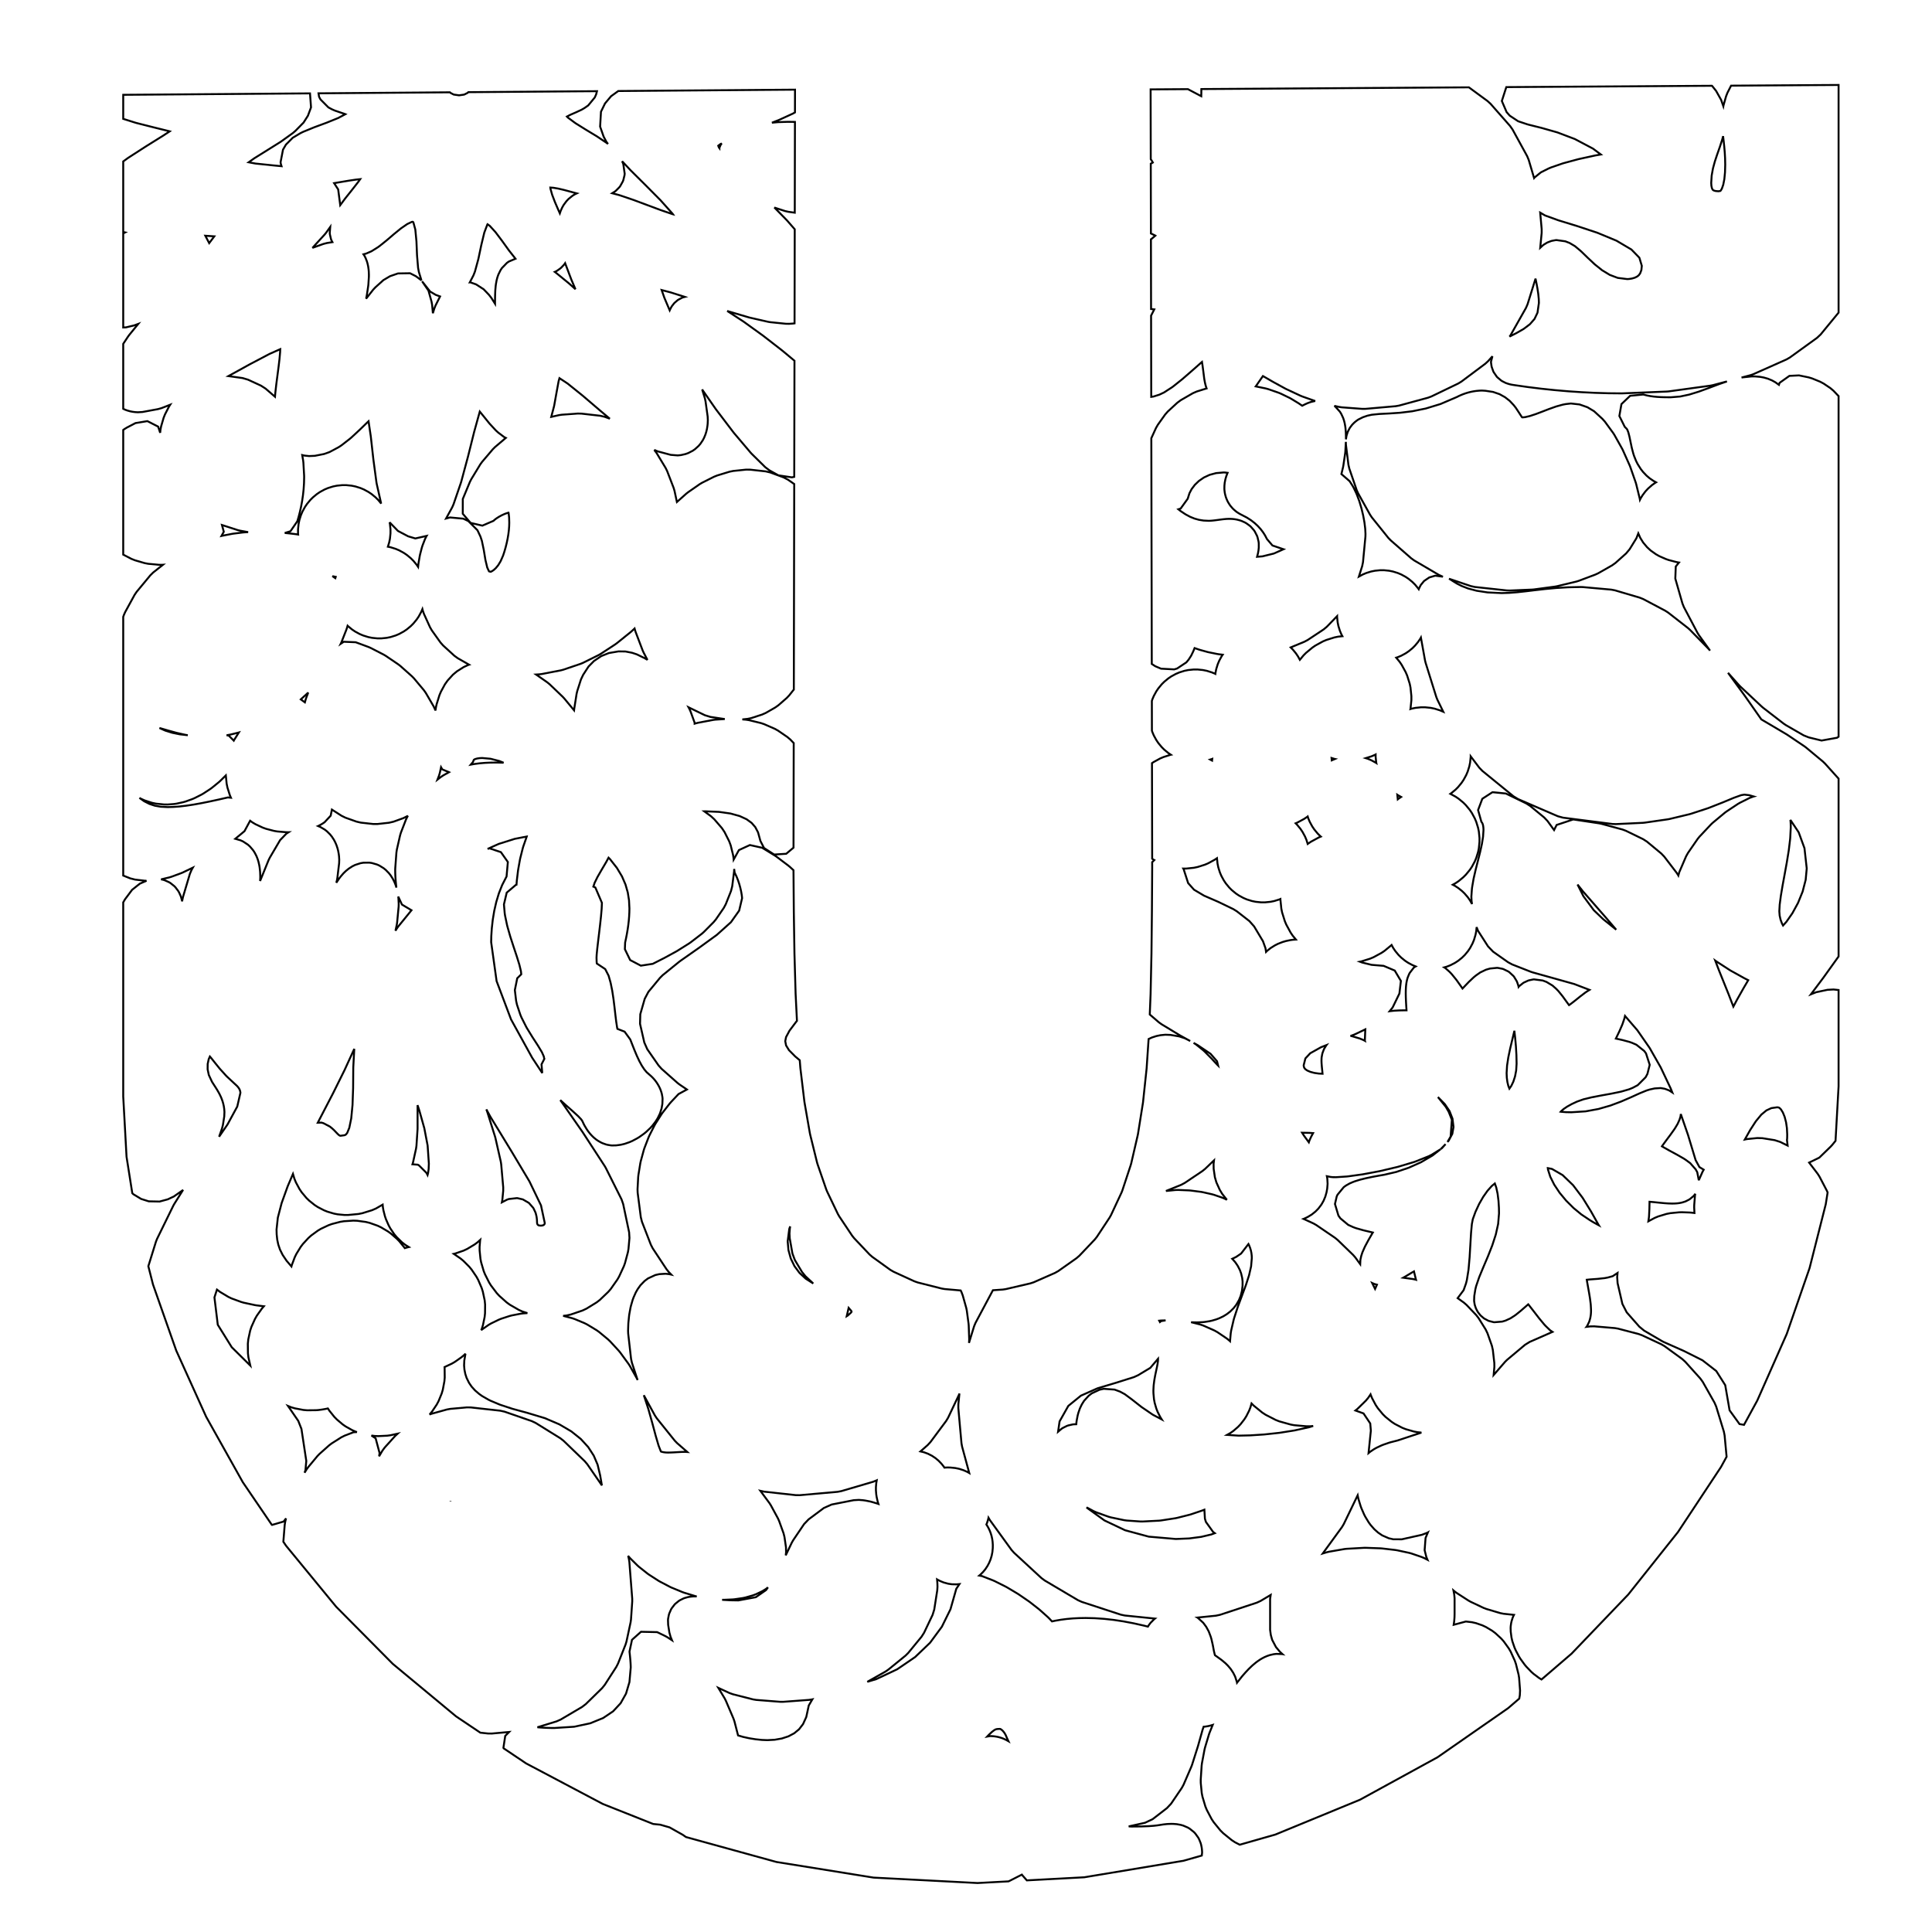 <?xml version="1.0" standalone="no" ?>
<!DOCTYPE svg PUBLIC "-//W3C//DTD SVG 1.1//EN" "http://www.w3.org/Graphics/SVG/1.1/DTD/svg11.dtd">
<svg width="500px" height="500px" xmlns="http://www.w3.org/2000/svg" version="1.1" >
	<polygon points="475.823,80.908 471.188,86.552 470.253,87.431 463.22,92.516 462.324,93.031 453.807,96.822 453.056,97.087 450.707,97.71 451.007,97.657 453.251,97.424 454.185,97.415 455.494,97.525 456.454,97.701 457.537,98.012 458.578,98.443 459.45,98.925 460.382,99.598 460.551,99.085 463.096,97.275 465.582,97.153 468.068,97.663 468.946,97.929 471.041,98.781 471.948,99.264 473.671,100.423 474.494,101.116 475.823,102.506 475.823,190.659 475.424,190.93 471.419,191.652 468.085,190.832 466.784,190.31 462.214,187.68 461.655,187.306 456.332,183.201 455.965,182.889 450.372,177.646 450.057,177.322 447.212,174.125 451.686,180.259 451.742,180.339 455.831,186.181 458.283,187.625 458.295,187.632 462.357,190.039 462.599,190.192 466.987,193.145 467.392,193.448 471.761,197.079 472.28,197.577 475.823,201.51 475.823,247.535 471.932,252.962 471.87,253.046 468.667,257.323 470.042,256.777 472.973,256.159 474.523,256.079 475.823,256.214 475.823,281.146 475.032,295.249 474.203,296.274 473.799,296.717 470.841,299.591 468.198,300.879 470.428,303.798 470.886,304.518 472.802,308.185 472.985,308.61 472.502,311.659 468.315,328.184 462.413,345.213 454.782,362.457 451.345,368.753 450.187,368.551 447.618,364.995 446.489,358.48 444.174,354.824 440.596,352.038 435.82,349.644 430.612,347.326 430.117,347.072 425.487,344.357 424.263,343.348 420.991,339.631 419.872,337.452 418.631,332.079 418.523,330.503 418.62,329.438 417.367,330.273 416.103,330.621 415.314,330.771 413.527,330.965 413.351,330.981 411.382,331.124 410.658,331.2 410.735,331.695 410.983,333.086 411.238,334.508 411.252,334.586 411.476,335.955 411.503,336.143 411.661,337.412 411.693,337.766 411.753,338.894 411.758,339.304 411.748,339.638 411.724,340.002 411.69,340.337 411.611,340.846 411.544,341.169 411.345,341.866 411.237,342.161 410.796,343.072 410.639,343.326 410.589,343.387 411.563,343.271 412.579,343.254 417.926,343.71 418.768,343.855 424.062,345.241 424.906,345.545 429.943,347.891 430.776,348.381 435.353,351.713 436.126,352.41 440.041,356.758 440.678,357.642 443.725,363.033 444.154,364.031 446.132,370.493 446.329,371.493 446.842,377.004 445.408,379.632 434.281,396.458 421.392,412.658 406.728,427.958 398.942,434.647 398.31,434.265 396.895,433.2 396.296,432.667 395.014,431.332 394.566,430.794 393.473,429.279 393.109,428.692 392.259,427.086 391.949,426.369 391.399,424.763 391.171,423.783 390.975,422.267 390.943,421.316 390.973,420.842 391.075,420.103 391.183,419.602 391.447,418.751 391.661,418.23 391.82,417.928 389.116,417.64 388.213,417.458 384.653,416.394 383.946,416.123 380.608,414.543 380.034,414.224 377.036,412.288 376.532,411.916 376.148,411.593 376.352,412.645 376.443,413.597 376.443,417.615 376.442,417.732 376.425,418.455 376.411,418.734 376.354,419.449 376.313,419.8 376.208,420.495 379.366,419.644 380.936,419.827 381.989,420.068 383.622,420.633 384.558,421.07 386.17,422.036 386.987,422.646 388.493,424.034 389.163,424.79 390.481,426.619 390.973,427.467 392.018,429.759 392.321,430.629 393.01,433.403 393.143,434.23 393.391,437.507 393.33,438.748 393.181,439.596 390.28,442.088 372.032,454.779 351.967,465.767 330.059,474.785 320.847,477.413 319.612,476.774 318.756,476.213 316.557,474.427 315.836,473.709 314.11,471.595 313.56,470.764 312.317,468.405 311.948,467.503 311.196,464.98 311.01,464.034 310.757,461.428 310.745,460.619 310.986,456.934 311.062,456.335 311.733,452.771 311.858,452.258 312.881,448.852 313.034,448.417 313.851,446.396 313.461,446.525 312.709,446.71 311.94,446.836 311.5,446.873 311.217,447.695 310.062,451.8 310.015,451.957 308.506,456.719 308.329,457.193 306.296,461.898 305.842,462.723 303.076,466.796 301.997,467.943 298.289,470.808 296.32,471.732 292.108,472.671 292.842,472.708 295.373,472.681 297.282,472.608 298.607,472.51 299.521,472.404 300.256,472.291 300.951,472.181 301.183,472.15 301.899,472.071 302.275,472.044 303.139,472.014 303.712,472.027 304.582,472.096 305.567,472.276 306.236,472.468 307.392,472.966 307.886,473.257 308.981,474.131 309.326,474.496 310.097,475.565 310.319,475.979 310.719,476.963 310.845,477.402 310.999,478.147 311.055,478.586 311.093,479.066 311.106,479.48 311.02,480.215 306.282,481.566 280.604,485.839 265.744,486.639 264.57,485.299 264.459,485.149 261.379,486.718 261.098,486.85 260.995,486.895 252.988,487.326 226.077,485.923 200.951,481.88 177.599,475.444 177.501,475.405 176.715,474.854 173.288,472.925 170.86,472.226 169.052,472.047 156.005,466.86 136.154,456.367 130.358,452.475 130.283,452.332 130.755,449.245 131.769,448.234 127.28,448.638 126.293,448.629 124.309,448.414 118.036,444.202 101.647,430.602 86.984,415.807 74.047,400.057 73.332,399.007 73.682,394.625 73.81,393.833 74.024,392.959 73.403,393.773 70.406,394.648 70.346,394.621 62.838,383.597 53.359,366.671 45.612,349.532 39.596,332.429 38.388,327.693 40.365,321.326 40.65,320.61 44.846,312.04 45.102,311.581 47.389,307.937 47.194,308.105 44.98,309.655 43.417,310.387 41.3,310.959 38.494,310.902 36.525,310.282 34.49,309.049 34.234,308.793 32.748,299.36 31.89,283.768 31.89,233.533 32.351,232.74 34.19,230.281 36.179,228.699 37.907,227.939 37.493,227.932 34.957,227.636 33.677,227.311 31.89,226.594 31.89,159.64 32.09,159.084 32.41,158.371 34.837,153.939 35.374,153.148 38.913,148.879 39.658,148.151 42.177,146.156 41.927,146.174 41.104,146.166 38.37,145.91 37.434,145.731 34.898,144.991 33.997,144.629 31.89,143.536 31.89,111.271 32.173,111.065 32.81,110.67 35.062,109.494 38.144,108.987 40.925,110.406 41.452,112.005 41.521,111.271 41.7,110.338 42.348,108.121 42.702,107.236 43.74,105.219 44.045,104.744 41.812,105.617 40.899,105.877 36.874,106.621 35.668,106.695 34.976,106.653 34.303,106.567 33.669,106.442 32.885,106.218 32.321,106.007 31.89,105.796 31.89,88.991 33.15,87.088 33.448,86.683 35.788,83.819 34.728,84.212 32.602,84.722 31.89,84.75 31.89,60.413 32.387,60.152 31.89,60.047 31.89,41.785 33.01,40.965 33.253,40.798 37.713,37.92 37.779,37.878 42.189,35.129 43.924,33.99 43.852,33.969 39.66,32.931 39.634,32.924 35.334,31.835 35.06,31.757 31.89,30.759 31.89,24.537 38.421,24.487 49.912,24.399 61.404,24.311 72.896,24.223 80.23,24.166 80.494,27.787 79.69,29.95 78.572,31.709 76.453,33.869 75.804,34.426 72.807,36.583 72.539,36.762 69.104,38.912 69.096,38.917 65.79,40.978 64.353,41.999 66.108,42.325 70.703,42.804 72.865,43.011 72.675,42.412 72.612,41.986 73.24,38.73 73.998,37.431 75.755,35.658 77.754,34.466 78.418,34.134 81.245,32.975 81.406,32.912 84.574,31.738 87.504,30.55 89.382,29.552 89.275,29.504 88.003,29.076 87.986,29.07 86.671,28.622 85.911,28.29 84.981,27.789 82.933,25.723 82.58,25.056 82.426,24.15 84.387,24.135 95.879,24.047 107.371,23.958 116.441,23.889 116.627,24.062 117.42,24.471 118.804,24.67 120.13,24.48 120.969,24.061 121.207,23.852 130.354,23.782 141.846,23.694 153.337,23.606 154.498,23.597 154.283,24.421 153.916,25.24 152.231,27.282 151.262,27.964 150.492,28.409 149.122,29.045 149.01,29.095 147.605,29.707 146.723,30.169 146.951,30.416 148.898,31.86 151.55,33.517 154.372,35.223 154.575,35.353 157.063,37.026 157.348,37.251 156.942,36.711 156.225,35.37 155.309,32.769 155.531,28.915 156.584,26.758 158.153,24.896 160.012,23.554 164.829,23.517 176.321,23.429 187.812,23.341 205.747,23.203 205.736,29.096 205.191,29.401 201.781,30.965 201.509,31.08 199.778,31.754 201.219,31.622 201.513,31.604 203.733,31.532 203.95,31.529 205.549,31.547 205.731,31.554 205.706,43.953 205.685,55.045 204.029,54.815 203.171,54.617 200.665,53.802 200.407,53.701 203.55,56.911 203.745,57.123 205.676,59.337 205.656,69.75 205.656,69.75 205.63,82.649 205.628,83.682 205.358,83.722 204.229,83.802 203.372,83.788 199.39,83.383 198.786,83.284 194.096,82.215 193.792,82.135 188.672,80.625 188.527,80.58 188.2,80.472 192.346,83.175 192.541,83.309 197.426,86.833 197.567,86.938 202.37,90.667 202.503,90.774 205.609,93.359 205.579,108.447 205.579,108.447 205.554,121.345 205.55,123.407 204.942,123.538 201.454,123.017 199.13,121.721 198.053,120.913 194.537,117.445 194.233,117.116 189.989,112.104 189.826,111.901 185.316,105.973 185.188,105.796 181.717,100.795 182.417,103.072 182.589,103.849 183.144,107.819 183.187,108.748 183.145,109.639 183.088,110.192 182.956,111.018 182.795,111.706 182.565,112.45 182.223,113.283 181.887,113.928 181.263,114.855 180.812,115.386 179.858,116.252 179.285,116.651 178.11,117.257 177.405,117.508 176.239,117.773 175.395,117.86 173.584,117.716 170.225,116.815 169.311,116.431 169.313,116.433 169.921,117.24 172.265,121.109 172.655,121.904 174.342,126.285 174.566,127.036 175.182,129.919 177.611,127.758 178.08,127.389 181.08,125.302 181.691,124.939 184.811,123.372 185.593,123.059 188.814,122.075 189.762,121.883 193.066,121.541 194.135,121.545 198.167,121.995 199.352,122.276 202.806,123.558 203.924,124.142 205.546,125.271 205.503,147.143 205.478,160.042 205.452,172.941 205.441,178.456 204.221,179.992 203.59,180.652 201.449,182.517 200.657,183.082 198.188,184.501 197.249,184.919 194.487,185.822 193.454,186.042 192.12,186.182 193.079,186.256 193.88,186.384 196.945,187.134 197.766,187.412 200.528,188.623 201.346,189.078 203.745,190.722 204.517,191.375 205.414,192.305 205.401,198.738 205.376,211.637 205.361,219.371 203.474,220.955 200.358,221.152 197.732,219.462 196.797,217.646 196.181,215.418 195.469,214.062 194.524,212.973 193.222,212.023 191.423,211.193 189.049,210.537 186.089,210.114 182.526,209.966 182.265,209.972 184.016,211.25 184.854,212.024 186.827,214.312 187.506,215.328 188.715,217.729 189.103,218.778 189.71,221.233 189.844,222.094 189.87,222.464 191.227,220.003 194.063,218.698 197.246,219.403 200.593,221.456 200.996,221.732 204.064,224.054 204.441,224.37 205.355,225.216 205.438,235.879 205.438,235.916 205.603,246.733 205.604,246.801 205.901,257.107 205.905,257.211 206.252,264.194 206.033,264.459 204.319,266.739 203.428,268.404 203.222,269.455 203.438,270.565 204.185,271.778 205.778,273.388 206.976,274.398 207.128,276.304 207.147,276.504 208.174,285.077 208.213,285.34 209.593,293.268 209.665,293.609 211.454,300.859 211.581,301.29 213.835,307.829 214.053,308.359 216.827,314.153 217.178,314.771 220.527,319.787 221.054,320.448 225.033,324.652 225.743,325.273 230.408,328.632 231.245,329.119 236.651,331.6 237.51,331.903 243.713,333.473 244.498,333.606 248.624,333.971 248.844,334.427 249.157,335.252 250.07,338.513 250.211,339.199 250.662,342.567 250.703,343.055 250.824,346.503 250.808,347.114 250.77,347.548 252.092,343.246 252.459,342.362 256.964,333.913 259.515,333.737 260.305,333.619 266.652,332.141 267.532,331.848 273.027,329.43 273.897,328.938 278.603,325.616 279.345,324.975 283.323,320.786 283.871,320.097 287.183,315.078 287.542,314.436 290.252,308.624 290.468,308.078 292.636,301.509 292.759,301.07 294.447,293.781 294.514,293.44 295.785,285.467 295.82,285.208 296.736,276.589 296.752,276.397 297.258,268.9 298.137,268.497 299.28,268.128 300.33,267.91 301.588,267.787 302.92,267.835 305.196,268.226 306.623,268.7 308.021,269.413 305.444,267.993 305.268,267.892 300.583,265.057 299.914,264.573 297.561,262.553 297.774,257.227 297.776,257.135 297.999,246.795 298,246.741 298.115,235.901 298.115,235.879 298.185,224.577 298.185,224.536 298.182,223.129 298.73,222.59 298.52,222.475 298.18,222.244 298.159,211.637 298.133,198.738 298.131,197.502 298.516,197.24 300.206,196.31 301.105,195.925 302.964,195.335 303.018,195.324 302.344,194.867 301.308,194.012 300.639,193.342 299.783,192.307 299.248,191.516 298.6,190.329 298.218,189.427 298.114,189.094 298.107,185.839 298.099,181.402 298.219,181.018 298.601,180.117 299.248,178.931 299.784,178.14 300.64,177.105 301.309,176.436 302.344,175.581 303.135,175.046 304.321,174.4 305.222,174.018 306.529,173.609 307.515,173.406 308.915,173.264 309.927,173.263 311.334,173.406 312.316,173.607 313.629,174.016 314.529,174.396 314.537,174.4 314.565,174.122 314.765,173.141 315.151,171.897 315.531,170.996 316.141,169.869 316.432,169.438 315.359,169.306 314.974,169.243 312.769,168.795 312.426,168.712 310.578,168.198 310.301,168.112 309.158,167.721 308.914,168.332 308.772,168.655 308.274,169.688 307.617,170.71 307.028,171.419 304.635,173.009 303.885,173.236 300.475,173.053 298.989,172.421 298.079,171.831 298.056,160.042 298.004,134.244 298.004,134.244 297.978,121.345 297.962,113.408 299.177,110.748 299.652,109.925 301.539,107.277 302.225,106.499 304.709,104.211 305.595,103.56 308.706,101.764 309.717,101.32 312.271,100.524 312.197,100.327 312.033,99.806 311.895,99.265 311.826,98.95 311.695,98.249 311.648,97.954 311.446,96.346 311.225,94.652 311.072,93.673 310.837,93.871 308.518,95.921 308.486,95.949 306.084,98.035 305.927,98.166 303.65,99.987 303.247,100.277 301.261,101.564 300.062,102.132 298.532,102.62 297.941,102.71 297.901,82.649 297.901,82.649 297.899,81.686 298.723,80.071 298.367,80.027 297.895,79.976 297.875,69.75 297.859,61.935 298.044,61.804 299.004,60.986 298.894,60.918 297.856,60.425 297.82,42.359 298.235,42.132 298.35,42.057 298.196,41.778 297.817,41.196 297.797,31.054 297.797,31.054 297.781,23.133 304.557,23.089 307.436,23.071 307.849,23.296 310.881,24.896 310.901,24.074 310.905,23.226 310.908,23.063 310.909,23.048 316.31,23.014 328.063,22.938 339.816,22.863 351.57,22.787 363.323,22.711 375.076,22.636 380.145,22.603 384.965,26.142 385.76,26.869 390.816,32.616 391.447,33.515 395.219,40.398 395.629,41.382 397.019,46.078 397.117,45.955 398.784,44.603 400.778,43.601 401.389,43.344 404.361,42.317 404.688,42.217 408.35,41.227 408.583,41.169 412.645,40.277 412.854,40.236 414.301,39.982 412.262,38.461 407.559,35.977 403.058,34.27 398.964,33.106 395.564,32.255 395.191,32.146 392.896,31.378 390.734,29.944 389.906,29.006 388.675,26.136 389.831,22.541 410.336,22.409 422.089,22.334 433.842,22.258 443.044,22.199 443.141,22.288 444.13,23.535 445.427,25.849 446,27.492 446,27.492 446.036,27.298 446.704,24.924 447.069,23.994 448.008,22.167 457.349,22.107 469.102,22.031 475.823,21.988 " fill="none" stroke-width="0.5" stroke="rgb(0,0,0)" />
	<polygon points="258.299,447.452 257.926,447.497 257.731,447.546 257.551,447.622 257.232,447.814 256.699,448.23 255.936,448.943 255.483,449.422 256.208,449.298 256.534,449.303 256.895,449.323 257.324,449.361 257.888,449.444 258.392,449.548 259.097,449.748 259.652,449.95 260.436,450.316 260.992,450.636 260.677,449.96 260.633,449.862 260.237,448.961 259.927,448.441 259.604,448.029 259.297,447.731 259.042,447.546 258.878,447.462 258.838,447.449 258.734,447.439 " fill="none" stroke-width="0.5" stroke="rgb(0,0,0)" />
	<polygon points="187.537,439.532 187.853,440.151 189.839,444.809 190.081,445.522 191.01,449.127 191.016,449.13 192.29,449.505 193.86,449.851 195.547,450.122 197.191,450.293 198.605,450.348 200.497,450.245 202.341,449.92 204.047,449.361 205.536,448.572 206.786,447.543 207.826,446.196 208.664,444.359 209.311,441.372 210.24,439.789 210.093,439.822 209.377,439.928 202.693,440.427 201.928,440.426 195.71,439.937 194.864,439.796 189.667,438.468 188.807,438.162 185.904,436.82 " fill="none" stroke-width="0.5" stroke="rgb(0,0,0)" />
	<polygon points="162.748,403.415 162.878,404.224 163.617,413.727 163.621,414.456 163.3,419.14 163.201,419.848 162.139,424.797 161.899,425.588 159.944,430.528 159.499,431.396 156.5,436.053 155.791,436.922 151.597,441.022 150.642,441.753 145.1,445.021 144.028,445.494 139.083,447.013 139.72,447.068 140.711,447.131 141.705,447.173 142.678,447.198 143.468,447.204 148.592,446.877 152.754,445.986 156.093,444.624 158.675,442.883 160.613,440.797 162.014,438.309 162.901,435.317 163.233,431.576 163.23,431.291 163.211,430.79 163.182,430.264 163.142,429.719 163.094,429.16 163.039,428.592 162.979,428.018 162.914,427.437 163.558,424.381 165.889,422.303 170.072,422.392 172.174,423.415 172.702,423.712 173.91,424.494 173.541,423.591 173.231,422.479 172.918,420.497 172.876,419.278 172.908,418.91 173.101,417.91 173.196,417.591 173.664,416.514 173.821,416.244 174.57,415.261 174.787,415.039 175.699,414.304 175.973,414.132 176.883,413.682 177.213,413.559 178.015,413.333 178.399,413.258 179.063,413.176 179.498,413.151 180.003,413.148 180.306,413.161 179.904,413.061 177.034,412.184 176.585,412.022 173.801,410.871 173.392,410.679 170.756,409.298 170.365,409.07 167.937,407.502 167.545,407.221 165.388,405.513 164.977,405.148 163.152,403.343 162.762,402.911 162.562,402.66 " fill="none" stroke-width="0.5" stroke="rgb(0,0,0)" />
	<polygon points="326.231,414.327 325.236,414.781 315.731,417.913 314.674,418.139 309.897,418.627 309.943,418.654 311.395,419.974 312.168,421.02 312.818,422.21 313.312,423.508 313.514,424.178 313.845,425.63 313.885,425.823 314.145,427.217 314.382,428.223 314.444,428.379 315.068,428.823 315.094,428.841 316.001,429.495 316.315,429.74 317.182,430.476 317.741,431.032 318.474,431.887 319.147,432.898 319.655,433.909 320.126,435.374 320.143,435.484 321.39,433.907 321.544,433.722 322.266,432.895 322.396,432.752 323.115,431.99 323.295,431.808 324.01,431.124 324.263,430.898 324.971,430.306 325.33,430.033 326.03,429.548 326.544,429.236 327.234,428.872 327.968,428.557 328.646,428.329 329.651,428.102 330.315,428.022 331.858,428.078 331.898,428.085 331.214,427.453 330.212,426.251 329.241,424.404 328.891,423.163 328.704,421.809 328.704,413.773 328.853,412.764 " fill="none" stroke-width="0.5" stroke="rgb(0,0,0)" />
	<polygon points="242.578,409.516 242.594,409.794 242.619,410.653 242.561,411.569 241.782,416.545 241.356,417.922 239.15,422.553 238.499,423.576 235.06,427.763 234.354,428.467 229.876,432.112 229.179,432.588 224.459,435.254 226.784,434.557 232.194,432.005 236.838,428.838 240.697,425.144 243.752,421 245.983,416.471 247.49,411.173 248.311,409.958 247.525,410.032 246.338,410.003 245.4,409.867 244.207,409.54 243.341,409.182 242.628,408.818 242.514,408.748 " fill="none" stroke-width="0.5" stroke="rgb(0,0,0)" />
	<polygon points="255.8,392.916 255.642,393.513 255.423,394.173 255.275,394.544 255.385,394.702 255.761,395.337 256.109,396.052 256.382,396.747 256.611,397.5 256.778,398.258 256.884,398.991 256.94,399.814 256.93,400.627 256.834,401.638 256.651,402.589 256.375,403.52 256.003,404.432 255.563,405.266 255.014,406.095 254.426,406.814 253.721,407.52 253.428,407.761 254.112,407.881 256.96,408.989 257.38,409.175 260.24,410.602 260.564,410.78 263.347,412.436 263.618,412.61 266.236,414.406 266.484,414.587 268.848,416.433 269.1,416.644 271.123,418.449 271.417,418.734 272.259,419.619 272.955,419.467 273.174,419.424 274.459,419.202 274.667,419.171 276.001,418.998 276.199,418.977 277.582,418.853 277.768,418.84 279.2,418.766 279.375,418.76 280.857,418.735 281.057,418.736 283.188,418.786 283.411,418.796 285.614,418.946 285.825,418.965 288.106,419.218 288.302,419.243 290.667,419.601 290.848,419.631 293.303,420.095 293.469,420.13 296.019,420.702 296.171,420.739 297.076,420.971 297.249,420.68 297.755,420.002 298.709,419.034 298.902,418.885 291.1,418.092 290.051,417.869 279.967,414.57 278.975,414.121 270.369,409.028 269.524,408.399 262.422,401.843 261.765,401.103 256.196,393.417 255.825,392.791 " fill="none" stroke-width="0.5" stroke="rgb(0,0,0)" />
	<polygon points="198.21,411.232 197.3,411.791 195.622,412.589 194.838,412.884 192.91,413.431 192.274,413.567 190.141,413.881 189.632,413.93 187.338,414.03 186.886,414.025 187.076,414.044 188.978,414.151 191.07,414.186 195.603,413.353 198.25,411.512 198.751,410.814 " fill="none" stroke-width="0.5" stroke="rgb(0,0,0)" />
	<polygon points="351.361,386.979 347.753,394.453 347.292,395.223 342.327,402.04 343.403,401.716 343.988,401.578 347.927,400.893 348.505,400.827 353.012,400.575 353.472,400.57 357.265,400.707 357.663,400.737 361.134,401.142 361.602,401.219 364.693,401.881 365.267,402.039 367.923,402.949 368.645,403.262 369.447,403.687 369.14,402.96 368.693,401.19 368.934,398.02 369.546,396.569 369.285,396.712 367.973,397.208 362.777,398.372 360.566,398.366 359.416,398.102 357.717,397.359 356.64,396.624 355.694,395.786 354.715,394.667 354.199,393.961 353.343,392.543 353.037,391.953 352.328,390.323 352.132,389.791 351.595,388.036 351.463,387.504 351.363,386.974 " fill="none" stroke-width="0.5" stroke="rgb(0,0,0)" />
	<polygon points="226.009,383.467 217.741,385.898 216.772,386.082 206.956,386.953 205.966,386.943 197.768,386.038 196.776,385.818 199.114,388.974 199.491,389.565 201.328,392.95 201.637,393.639 202.779,396.804 203.023,397.778 203.415,400.464 203.435,401.758 203.347,402.52 204.913,399.241 205.284,398.593 208.104,394.423 209.257,393.217 213.212,390.267 215.235,389.369 220.92,388.25 222.269,388.171 223.314,388.251 223.893,388.33 225.141,388.574 225.604,388.688 226.979,389.097 227.334,389.221 227.208,388.826 227.09,388.388 226.872,387.401 226.771,386.726 226.688,385.707 226.688,384.891 226.777,383.824 226.902,383.096 " fill="none" stroke-width="0.5" stroke="rgb(0,0,0)" />
	<polygon points="281.372,390.272 285.84,393.493 291.168,396.025 297.299,397.683 304.301,398.29 307.761,398.147 310.876,397.736 313.473,397.121 314.389,396.783 313.955,396.472 312.089,393.875 311.834,393.043 311.692,390.702 311.215,390.892 310.966,390.983 308.21,391.91 307.837,392.02 304.624,392.829 304.166,392.922 300.458,393.495 299.951,393.547 295.709,393.764 295.104,393.758 291.59,393.512 290.912,393.417 287.522,392.705 286.856,392.517 283.695,391.379 283.016,391.076 281.212,390.104 " fill="none" stroke-width="0.5" stroke="rgb(0,0,0)" />
	<polygon points="116.611,388.493 116.605,388.549 116.62,388.469 " fill="none" stroke-width="0.5" stroke="rgb(0,0,0)" />
	<polygon points="120.157,350.644 119.469,351.225 117.686,352.476 116.933,352.911 115.045,353.794 115.067,354.13 115.095,356.484 115.01,357.468 114.598,359.658 114.311,360.63 113.495,362.622 113.016,363.518 111.83,365.28 111.192,366.049 111.168,366.073 111.632,365.897 115.662,364.777 116.55,364.615 120.8,364.23 121.8,364.24 129.475,365.088 130.566,365.334 137.65,367.793 138.646,368.268 145.005,372.214 145.84,372.865 151.341,378.172 151.986,378.933 155.769,384.422 155.307,381.758 154.656,379.051 153.66,376.718 152.232,374.509 150.317,372.412 147.852,370.441 144.777,368.63 141.048,367.031 136.465,365.645 132.774,364.641 132.519,364.565 129.567,363.591 129.19,363.449 126.95,362.505 126.397,362.23 124.776,361.296 124.013,360.756 122.916,359.813 122.055,358.854 121.388,357.883 120.754,356.6 120.423,355.583 120.194,354.446 120.104,353.365 120.161,352.098 120.466,350.339 120.47,350.327 " fill="none" stroke-width="0.5" stroke="rgb(0,0,0)" />
	<polygon points="248.182,360.972 245.369,366.901 244.863,367.742 240.797,373.208 240.081,373.983 238.206,375.628 239.127,375.847 240.155,376.227 241.205,376.762 242.09,377.354 242.91,378.041 243.653,378.813 244.231,379.535 244.424,379.83 244.691,379.804 245.257,379.779 245.98,379.799 247.226,379.924 248.256,380.139 249.362,380.495 250.34,380.929 250.842,381.221 248.981,374.355 248.827,373.493 248.013,364.406 248.018,363.457 248.302,360.645 " fill="none" stroke-width="0.5" stroke="rgb(0,0,0)" />
	<polygon points="77.191,367.723 78.015,369.809 79.269,378.091 79.049,380.479 78.82,381.141 79.341,380.285 79.768,379.688 82.156,376.819 82.673,376.284 85.182,374.049 85.83,373.56 88.309,371.988 89.198,371.542 91.499,370.661 92.37,370.619 92.039,370.509 91.153,370.119 89.436,369.155 88.643,368.602 87.157,367.336 86.501,366.66 85.266,365.122 84.855,364.504 84.499,364.583 84.279,364.627 83.459,364.771 83.247,364.804 82.406,364.915 81.805,364.958 79.491,364.982 78.498,364.894 76.3,364.473 75.367,364.198 74.533,363.862 " fill="none" stroke-width="0.5" stroke="rgb(0,0,0)" />
	<polygon points="101.023,371.447 100.189,371.558 97.892,371.667 97.007,371.631 96.13,371.516 97.218,372.24 98.235,376.047 98.114,376.885 98.96,375.442 99.564,374.618 102.291,371.601 102.917,371.032 " fill="none" stroke-width="0.5" stroke="rgb(0,0,0)" />
	<polygon points="354.113,361.728 353.469,362.501 351.275,364.65 350.782,365.038 352.879,365.792 354.617,368.386 354.776,370.246 354.176,376.069 354.605,375.713 355.561,375.067 356.22,374.692 357.468,374.102 357.985,373.892 359.554,373.354 359.945,373.238 361.688,372.796 367.856,370.746 366.879,370.657 365.95,370.484 363.814,369.871 362.899,369.508 361.024,368.54 360.181,367.991 358.59,366.709 357.871,365.999 356.59,364.447 356.031,363.612 355.085,361.833 354.708,360.915 354.694,360.868 " fill="none" stroke-width="0.5" stroke="rgb(0,0,0)" />
	<polygon points="167.77,364.588 167.832,364.795 168.82,368.315 168.836,368.375 169.693,371.581 170.445,374.137 171.012,375.582 171.071,375.667 171.345,375.75 171.688,375.824 172.065,375.879 172.442,375.91 172.822,375.921 173.318,375.915 173.858,375.897 174.406,375.871 174.963,375.839 175.518,375.807 175.543,375.805 176.077,375.776 176.146,375.773 176.651,375.752 176.772,375.749 177.246,375.741 177.879,375.779 175.224,373.464 174.61,372.825 169.984,367.063 169.498,366.335 166.619,361.08 " fill="none" stroke-width="0.5" stroke="rgb(0,0,0)" />
	<polygon points="323.617,364.199 323.274,365.077 322.559,366.498 322.045,367.312 321.08,368.559 320.399,369.278 319.203,370.312 318.371,370.896 317.555,371.351 320.557,371.543 323.559,371.473 327.178,371.238 331.081,370.817 335.037,370.194 338.808,369.359 339.847,369.037 339.131,369.113 338.167,369.122 334.946,368.841 334.03,368.673 331.088,367.848 330.158,367.483 327.542,366.141 326.665,365.568 324.421,363.739 323.898,363.212 " fill="none" stroke-width="0.5" stroke="rgb(0,0,0)" />
	<polygon points="297.698,354.001 294.512,355.919 293.439,356.404 288.934,357.826 288.864,357.848 284.003,359.304 279.737,361.199 276.483,363.843 274.22,367.854 273.828,370.533 274.714,369.776 275.013,369.577 276.106,369.028 276.445,368.907 277.585,368.645 277.961,368.604 278.533,368.594 278.595,367.983 278.663,367.529 278.902,366.304 279.087,365.62 279.482,364.486 279.967,363.474 280.556,362.534 281.72,361.245 282.541,360.605 284.557,359.662 285.651,359.425 288.448,359.624 289.865,360.15 291.104,360.822 292.972,362.208 293.082,362.292 295.443,364.147 298.363,366.137 300.663,367.347 300.261,366.709 299.589,365.378 299.247,364.508 298.828,363.056 298.655,362.138 298.511,360.601 298.494,359.897 298.547,358.791 298.581,358.398 298.72,357.308 298.761,357.041 298.956,355.967 298.984,355.826 299.209,354.768 299.212,354.753 299.424,353.769 299.584,352.93 299.676,352.259 299.705,351.709 299.703,351.641 " fill="none" stroke-width="0.5" stroke="rgb(0,0,0)" />
	<polygon points="156.944,222.988 156.85,223.156 155.65,225.191 154.608,227.005 153.875,228.51 153.56,229.461 154.072,229.678 155.774,233.651 155.713,235.078 155.699,235.301 155.54,237.123 155.53,237.228 155.305,239.3 155.299,239.348 155.042,241.524 155.041,241.535 154.785,243.658 154.566,245.552 154.422,247.014 154.379,247.831 154.415,249.002 154.457,249.356 156.629,250.8 157.506,252.515 157.971,254.139 158.066,254.527 158.431,256.338 158.473,256.579 158.765,258.508 158.783,258.642 159.028,260.62 159.033,260.666 159.255,262.605 159.473,264.383 159.7,265.877 159.783,266.265 161.646,266.993 163.115,269.019 163.656,270.396 164.225,271.834 164.818,273.244 165.44,274.573 166.086,275.762 166.736,276.75 167.352,277.486 168.223,278.255 168.469,278.467 168.821,278.804 169.091,279.088 169.374,279.412 169.636,279.74 169.887,280.082 170.13,280.445 170.366,280.837 170.577,281.224 170.805,281.703 170.971,282.104 171.179,282.719 171.288,283.124 171.434,283.932 171.473,284.331 171.422,285.678 171.214,286.867 170.784,288.196 170.21,289.374 169.674,290.237 168.81,291.357 168.282,291.941 167.203,292.958 166.679,293.39 165.461,294.26 164.89,294.612 163.608,295.29 162.907,295.594 161.637,296.033 160.658,296.265 159.475,296.422 158.404,296.448 158.048,296.418 157.204,296.274 156.798,296.168 155.958,295.868 155.511,295.661 154.755,295.228 154.276,294.895 153.655,294.385 153.155,293.901 152.683,293.376 152.17,292.716 151.829,292.218 151.312,291.357 151.074,290.91 150.713,290.141 150.428,289.706 149.624,288.861 148.22,287.576 146.537,286.094 146.48,286.043 145.004,284.703 150.691,292.862 150.78,292.993 156.516,301.805 156.797,302.294 160.854,310.397 161.276,311.605 162.815,318.91 162.903,320.384 162.651,323.224 162.502,324.069 161.751,326.884 161.46,327.692 160.222,330.373 159.772,331.154 158.058,333.591 157.423,334.328 155.242,336.413 154.409,337.056 151.772,338.68 150.768,339.153 147.686,340.207 146.599,340.448 145.75,340.539 148.048,341.139 148.709,341.362 151.3,342.444 151.966,342.782 154.426,344.273 155.024,344.698 157.373,346.644 157.857,347.102 160.116,349.547 160.477,349.986 162.667,352.976 162.994,353.485 164.766,356.647 165.014,357.158 163.536,352.66 163.318,351.664 162.575,345.141 162.545,344.412 162.604,342.629 162.627,342.287 162.806,340.523 162.861,340.131 163.167,338.453 163.282,337.966 163.721,336.442 163.956,335.797 164.534,334.495 165.035,333.618 165.759,332.605 166.825,331.513 167.701,330.855 169.598,329.977 170.632,329.743 172.251,329.646 173.159,329.74 173.725,329.864 173.088,329.212 172.494,328.475 168.929,323.078 168.439,322.128 166.139,316.194 165.842,315.026 165.027,308.691 164.994,307.787 165.162,304.629 165.219,304.098 165.711,301.051 165.822,300.537 166.617,297.613 166.778,297.123 167.855,294.334 168.06,293.876 169.399,291.234 169.64,290.81 171.22,288.328 171.493,287.94 173.294,285.628 173.595,285.277 175.595,283.148 177.772,281.961 175.835,280.646 175.328,280.252 171.213,276.607 170.423,275.719 167.513,271.533 166.744,269.794 165.641,264.968 165.709,262.473 166.85,258.499 167.805,256.691 170.814,253.056 171.516,252.361 175.77,248.91 176.049,248.699 180.893,245.303 185.527,241.935 189.172,238.662 191.296,235.662 192.055,232.448 192.052,232.387 191.967,231.641 191.814,230.749 191.595,229.773 191.315,228.763 190.983,227.77 190.61,226.839 190.126,225.833 190.001,224.883 189.983,225.506 189.496,229.379 189.182,230.6 187.835,233.994 187.308,234.982 185.272,237.942 184.701,238.631 182.15,241.202 181.65,241.643 178.754,243.871 178.367,244.141 175.299,246.07 175.034,246.226 171.966,247.901 171.829,247.973 168.933,249.441 165.846,249.912 163.082,248.46 161.718,245.651 161.782,243.941 162.026,242.797 162.239,241.691 162.427,240.584 162.588,239.475 162.718,238.365 162.814,237.253 162.873,236.139 162.893,235.096 162.79,233.003 162.468,230.971 161.88,228.917 160.971,226.814 159.667,224.635 157.883,222.362 157.493,221.97 " fill="none" stroke-width="0.5" stroke="rgb(0,0,0)" />
	<polygon points="386.05,306.955 384.971,308.162 383.853,309.744 382.792,311.595 381.859,313.607 381.164,315.514 380.917,316.785 380.706,319.091 380.53,322.071 380.342,325.256 380.332,325.396 380.07,328.401 380.026,328.757 379.622,331.279 379.4,332.153 378.787,333.889 377.239,335.962 378.838,337.105 379.55,337.723 382.037,340.332 382.661,341.138 384.49,344.075 384.961,345.054 386.091,348.254 386.344,349.354 386.73,352.75 386.742,353.762 386.554,355.854 389.494,352.458 390.063,351.897 394.675,348.033 395.874,347.288 401.784,344.69 401.153,344.263 400.024,343.175 399.647,342.768 398.37,341.23 398.257,341.089 396.906,339.337 395.615,337.682 395.508,337.557 394.846,338.129 393.636,339.182 393.486,339.308 392.338,340.231 391.898,340.546 390.876,341.199 389.605,341.78 388.77,342.027 386.728,342.195 386.54,342.172 385.334,341.864 385.165,341.798 384.143,341.253 383.995,341.15 383.209,340.474 383.083,340.341 382.513,339.613 382.411,339.455 382.017,338.712 381.942,338.536 381.688,337.775 381.641,337.588 381.512,336.797 381.496,336.604 381.542,335.402 381.82,333.667 382.025,332.843 382.758,330.694 382.871,330.394 383.908,327.894 383.926,327.85 385.087,325.123 386.195,322.308 387.111,319.491 387.718,316.76 387.947,314.011 387.921,312.6 387.809,310.793 387.581,308.96 387.232,307.327 386.861,306.283 " fill="none" stroke-width="0.5" stroke="rgb(0,0,0)" />
	<polygon points="55.497,335.766 56.36,342.846 59.976,348.66 64.78,353.414 64.291,351.286 64.165,350.219 64.14,347.756 64.252,346.65 64.743,344.374 65.074,343.372 66.002,341.316 66.486,340.473 67.772,338.667 68.292,338.061 66.388,337.827 65.95,337.753 63.079,337.137 62.405,336.942 59.936,336.035 59.089,335.631 56.948,334.347 56.147,333.747 " fill="none" stroke-width="0.5" stroke="rgb(0,0,0)" />
	<polygon points="321.199,324.415 319.898,325.301 318.903,325.777 318.959,325.829 319.707,326.694 320.314,327.585 320.877,328.68 321.205,329.576 321.479,330.736 321.578,331.611 321.574,332.759 321.417,334.082 321.087,335.368 320.645,336.46 319.955,337.656 319.271,338.535 318.381,339.421 317.498,340.103 316.615,340.648 315.576,341.149 314.809,341.444 313.657,341.782 313.021,341.924 311.799,342.114 311.268,342.168 310.019,342.228 309.659,342.232 308.728,342.21 308.542,342.202 308.254,342.184 310.576,342.766 311.386,343.044 314.281,344.326 315.06,344.758 317.522,346.425 318.247,347.022 318.329,347.104 318.513,345.036 318.623,344.348 319.272,341.554 319.388,341.136 320.306,338.322 320.373,338.129 321.425,335.302 322.439,332.567 323.257,330.037 323.78,327.751 323.969,325.581 323.946,324.98 323.863,324.279 323.722,323.595 323.516,322.914 323.236,322.223 323.097,321.951 " fill="none" stroke-width="0.5" stroke="rgb(0,0,0)" />
	<polygon points="123.62,321.477 122.839,322.059 120.91,323.222 119.969,323.663 117.834,324.404 117.433,324.495 119.211,325.715 119.93,326.314 121.474,327.869 122.066,328.588 123.312,330.427 123.767,331.26 124.659,333.339 124.955,334.272 125.438,336.548 125.546,337.632 125.526,339.87 125.422,340.84 124.985,342.946 124.694,343.878 124.539,344.245 124.692,344.112 126.386,342.92 127.078,342.513 129.059,341.55 129.69,341.295 131.869,340.583 132.474,340.426 134.762,339.984 135.383,339.904 136.481,339.831 135.226,339.426 134.259,338.996 131.951,337.662 131.125,337.064 129.218,335.362 128.565,334.656 127.069,332.684 126.585,331.908 125.506,329.764 125.175,328.927 124.522,326.706 124.344,325.792 124.124,323.591 124.117,322.68 124.254,321.028 124.278,320.879 " fill="none" stroke-width="0.5" stroke="rgb(0,0,0)" />
	<polygon points="300.462,341.748 300.008,341.795 300.194,342.145 300.462,341.909 301.647,341.714 301.595,341.712 " fill="none" stroke-width="0.5" stroke="rgb(0,0,0)" />
	<polygon points="219.128,340.628 219.373,340.48 220.251,339.685 220.378,339.488 220.322,339.279 219.628,338.475 " fill="none" stroke-width="0.5" stroke="rgb(0,0,0)" />
	<polygon points="355.867,333.573 356.352,332.475 355.766,332.318 355.647,332.277 355.116,332.044 " fill="none" stroke-width="0.5" stroke="rgb(0,0,0)" />
	<polygon points="204.261,318.049 203.849,321.262 204.05,323.527 204.651,325.704 205.611,327.678 206.91,329.43 208.534,330.939 210.47,332.168 208.431,330.262 207.554,329.177 205.713,326.102 205.079,324.405 204.381,320.46 204.318,319.219 204.408,318.008 204.486,317.423 204.495,317.377 " fill="none" stroke-width="0.5" stroke="rgb(0,0,0)" />
	<polygon points="365.013,329.569 363.589,330.422 363.48,330.486 363.153,330.671 365.646,331.013 366.375,331.169 366.461,331.195 366.454,331.171 366.376,330.882 365.951,329.106 365.931,329.03 " fill="none" stroke-width="0.5" stroke="rgb(0,0,0)" />
	<polygon points="74.459,306.988 72.882,311.369 71.902,315.126 71.568,318.214 71.604,319.462 71.747,320.818 72.02,322.107 72.464,323.396 73.145,324.763 74.153,326.268 75.425,327.756 75.527,327.385 76.287,325.361 76.707,324.503 77.812,322.705 78.395,321.934 79.813,320.395 80.533,319.751 82.234,318.504 83.055,318.015 85.009,317.092 85.885,316.774 88.062,316.207 88.993,316.056 91.427,315.896 92.444,315.932 94.691,316.244 95.678,316.486 97.72,317.211 98.601,317.625 100.42,318.706 101.155,319.239 102.733,320.618 103.319,321.224 104.638,322.842 104.758,323.017 105.252,322.872 105.574,322.788 105.805,322.736 104.906,322.184 104.031,321.501 102.676,320.178 102.027,319.402 101.016,317.906 100.58,317.116 99.888,315.541 99.62,314.761 99.223,313.198 99.088,312.4 99.032,311.76 97.308,312.753 96.293,313.197 93.778,313.976 92.774,314.177 90.086,314.434 89.129,314.433 87.371,314.263 86.434,314.081 84.73,313.576 83.845,313.219 82.251,312.392 81.435,311.862 80.006,310.721 79.292,310.023 78.083,308.579 77.513,307.736 76.58,306 76.193,305.062 75.819,303.808 " fill="none" stroke-width="0.5" stroke="rgb(0,0,0)" />
	<polygon points="370.532,298.834 369.745,299.232 366.344,300.589 365.923,300.736 361.853,301.951 361.574,302.026 357.234,303.054 357.006,303.102 352.795,303.894 352.556,303.933 348.871,304.443 348.512,304.48 345.753,304.66 344.974,304.65 344.381,304.597 343.388,304.399 343.505,305 343.581,306.361 343.48,307.606 343.306,308.568 342.992,309.674 342.531,310.775 341.987,311.733 341.202,312.773 340.412,313.575 339.442,314.343 338.39,314.98 337.449,315.425 337.363,315.455 339.921,316.629 340.652,317.042 345.511,320.354 346.171,320.892 350.188,324.778 350.752,325.426 352.019,327.163 352.07,326.022 352.288,325.036 352.591,324.107 353.166,322.796 353.338,322.442 354.151,320.927 354.235,320.776 355.166,319.174 355.189,319.135 355.284,318.976 355.074,318.924 352.982,318.427 352.769,318.372 350.921,317.846 350.216,317.587 348.909,316.992 346.878,315.299 346.382,314.587 345.487,311.595 345.94,309.645 346.144,309.201 347.765,307.229 348.337,306.817 349.27,306.286 350.154,305.903 350.648,305.719 351.786,305.362 352.074,305.281 353.408,304.949 353.587,304.908 355.06,304.598 355.173,304.575 356.728,304.285 356.796,304.273 358.232,304.026 361.351,303.299 364.584,302.207 367.798,300.764 370.742,299.039 372.848,297.395 " fill="none" stroke-width="0.5" stroke="rgb(0,0,0)" />
	<polygon points="126.093,287.738 126.152,287.915 128.111,294.131 128.218,294.527 129.603,300.635 129.708,301.303 130.233,307.273 130.23,308.192 130,310.574 129.886,311.165 131.233,310.462 131.711,310.303 133.765,310.071 133.945,310.088 135.22,310.383 135.37,310.439 136.818,311.28 136.939,311.381 137.983,312.579 138.078,312.731 138.575,313.786 138.645,313.995 138.829,314.724 138.877,314.997 138.936,315.462 138.963,315.804 138.977,316.096 138.982,316.326 139.012,316.633 139.041,316.737 139.102,316.863 139.179,316.967 139.257,317.037 139.355,317.095 139.547,317.156 139.953,317.197 140.32,317.164 140.568,317.092 140.716,317.015 140.809,316.939 140.88,316.852 140.945,316.728 140.994,316.558 140.012,311.959 137.024,305.758 132.421,298.045 127.013,289.174 126.902,288.984 125.865,287.101 " fill="none" stroke-width="0.5" stroke="rgb(0,0,0)" />
	<polygon points="400.612,302.671 401.207,304.535 402.229,306.583 403.63,308.69 405.332,310.74 407.239,312.637 409.246,314.292 411.384,315.725 412.38,316.334 413.523,316.967 413.78,317.103 413.639,316.871 413.551,316.72 411.745,313.506 409.589,310.007 407.112,306.724 404.411,304.118 401.643,302.516 400.571,302.313 " fill="none" stroke-width="0.5" stroke="rgb(0,0,0)" />
	<polygon points="438.443,309.374 438.304,309.523 437.335,310.329 437.147,310.45 436.287,310.888 436.049,310.981 435.389,311.19 435.102,311.259 434.62,311.35 434.284,311.397 433.938,311.433 433.553,311.459 433.306,311.47 432.872,311.478 432.63,311.477 431.861,311.455 431.658,311.445 430.811,311.385 430.699,311.376 429.796,311.292 429.749,311.288 428.814,311.192 427.893,311.1 427.032,311.024 426.895,311.015 426.863,312.774 426.858,312.936 426.767,314.738 426.72,315.219 426.593,316.075 428.221,315.198 429.14,314.815 431.297,314.16 432.265,313.968 434.569,313.743 435.235,313.722 437.276,313.796 437.667,313.826 438.523,313.924 438.453,312.501 438.463,311.862 438.658,309.403 438.731,308.956 " fill="none" stroke-width="0.5" stroke="rgb(0,0,0)" />
	<polygon points="311.861,302.523 311.189,303.064 306.599,306.148 305.688,306.632 301.752,308.226 304.212,307.977 304.927,307.956 307.74,308.075 308.171,308.112 310.81,308.453 311.268,308.534 313.671,309.076 314.189,309.223 316.294,309.943 316.919,310.206 317.513,310.504 316.303,308.967 315.675,307.934 314.802,306.002 314.41,304.661 314.094,302.487 314.077,301.18 314.181,300.299 " fill="none" stroke-width="0.5" stroke="rgb(0,0,0)" />
	<polygon points="434.925,288.91 434.67,289.741 434.18,290.842 433.507,291.965 433.286,292.301 432.335,293.633 432.269,293.723 431.199,295.153 430.202,296.521 430.11,296.662 430.248,296.754 432.026,297.761 433.951,298.8 434.067,298.865 435.772,299.845 436.242,300.151 437.427,301.022 438.837,302.625 439.245,303.36 439.645,305.45 439.651,305.433 440.608,303.272 440.919,302.717 439.812,302.045 438.827,300.242 436.863,293.744 434.989,288.312 " fill="none" stroke-width="0.5" stroke="rgb(0,0,0)" />
	<polygon points="108.067,291.993 108.056,292.321 107.779,296.528 107.673,297.274 106.881,300.875 106.741,301.318 108.119,301.423 108.403,301.58 110.33,303.501 110.563,303.916 110.65,304.093 110.78,303.634 110.933,302.541 110.989,301.146 110.667,296.459 109.814,291.993 108.558,287.513 108.067,286.013 " fill="none" stroke-width="0.5" stroke="rgb(0,0,0)" />
	<polygon points="372.876,297.373 373.18,297.135 374.111,296.098 " fill="none" stroke-width="0.5" stroke="rgb(0,0,0)" />
	<polygon points="458.429,286.778 457.148,287.37 455.835,288.458 454.419,290.169 452.935,292.463 451.554,294.91 452.089,294.796 454.797,294.521 456.099,294.559 459.287,295.072 460.712,295.529 462.635,296.482 462.461,294.986 462.488,294.86 462.491,294.834 462.501,294.737 462.511,294.573 462.52,294.35 462.525,294.073 462.527,293.747 462.527,293.5 462.451,291.952 462.232,290.456 461.868,289.05 461.397,287.892 460.91,287.11 460.538,286.739 460.321,286.623 459.954,286.564 " fill="none" stroke-width="0.5" stroke="rgb(0,0,0)" />
	<polygon points="337.466,293.906 338.726,295.633 338.893,295.132 339.23,294.384 339.388,294.064 339.827,293.251 338.877,293.185 336.98,293.148 " fill="none" stroke-width="0.5" stroke="rgb(0,0,0)" />
	<polygon points="374.165,286.441 374.922,287.738 375.739,289.798 375.419,294.145 374.612,295.54 374.911,295.206 375.858,293.435 376.169,291.676 375.904,289.503 375.141,287.549 373.901,285.726 372.169,283.955 372.14,283.932 " fill="none" stroke-width="0.5" stroke="rgb(0,0,0)" />
	<polygon points="54.013,274.119 53.746,275.354 53.733,276.741 54.041,278.204 54.868,279.972 55.2,280.496 55.672,281.225 55.705,281.276 56.15,281.982 56.253,282.152 56.644,282.831 56.81,283.144 57.136,283.815 57.337,284.289 57.585,284.97 57.767,285.596 57.925,286.305 58.031,287.025 58.086,287.782 58.039,288.921 57.698,291.097 57.476,291.977 56.703,294.183 58.886,291.004 61.403,286.37 62.221,282.81 62.174,282.493 62.098,282.208 61.995,281.949 61.85,281.681 61.635,281.377 61.32,281.021 60.715,280.461 60.703,280.45 58.781,278.66 58.485,278.359 56.971,276.689 56.787,276.474 55.564,274.96 55.538,274.927 54.593,273.738 54.313,273.43 " fill="none" stroke-width="0.5" stroke="rgb(0,0,0)" />
	<polygon points="89.216,276.838 89.15,276.978 86.236,282.854 86.194,282.938 83.839,287.473 82.24,290.558 83.199,290.529 83.715,290.686 85.368,291.555 85.89,291.97 86.375,292.41 86.94,292.995 87.438,293.511 87.754,293.785 87.912,293.884 87.995,293.915 88.156,293.933 89.201,293.789 89.508,293.625 89.852,293.208 90.399,291.876 90.901,289.431 91.231,285.974 91.387,281.616 91.424,276.404 91.431,276.172 91.684,271.448 " fill="none" stroke-width="0.5" stroke="rgb(0,0,0)" />
	<polygon points="420.384,263.609 419.929,264.945 419.778,265.332 419.134,266.807 419.058,266.972 418.32,268.509 418.31,268.528 418.186,268.784 419.813,269.143 420.037,269.198 421.661,269.636 422.354,269.878 423.503,270.378 425.546,272.013 425.982,272.609 426.945,275.579 426.352,277.921 425.885,278.792 423.839,280.838 422.565,281.52 421.603,281.913 419.712,282.464 419.321,282.561 417.003,283.038 416.882,283.061 414.356,283.516 411.902,283.989 409.808,284.499 408.141,285.091 406.776,285.725 405.583,286.388 404.664,287.016 404.026,287.571 403.905,287.711 403.998,287.727 405.245,287.825 406.657,287.854 410.361,287.617 413.69,287.003 416.757,286.118 419.546,285.076 422.052,283.99 424.226,283.002 424.402,282.926 426.142,282.214 426.972,281.957 428.212,281.686 429.694,281.59 429.881,281.605 430.773,281.762 430.942,281.808 431.869,282.162 432.018,282.236 432.794,282.733 432.391,281.728 429.796,276.253 426.924,271.205 423.748,266.629 420.552,262.924 " fill="none" stroke-width="0.5" stroke="rgb(0,0,0)" />
	<polygon points="391.434,268.825 391.432,268.829 390.837,271.33 390.347,273.662 390.026,275.778 389.911,277.706 389.96,278.885 390.115,280.049 390.356,281.039 390.632,281.735 391.13,281.014 391.655,279.922 392.094,278.562 392.384,277.025 392.494,275.283 392.448,273.039 392.319,270.822 392.135,268.737 391.92,266.79 391.918,266.78 " fill="none" stroke-width="0.5" stroke="rgb(0,0,0)" />
	<polygon points="341.87,271.024 339.077,272.585 337.836,273.922 337.388,275.69 337.441,276.097 337.592,276.434 337.829,276.71 338.318,277.05 339.119,277.398 340.164,277.675 341.324,277.84 342.273,277.883 342.257,277.695 342.197,277.091 342.133,276.476 342.13,276.438 342.073,275.848 342.064,275.737 342.024,275.192 342.013,274.981 341.998,274.492 342.017,273.875 342.041,273.612 342.209,272.714 342.281,272.46 342.608,271.608 342.725,271.371 343.218,270.572 343.298,270.465 " fill="none" stroke-width="0.5" stroke="rgb(0,0,0)" />
	<polygon points="133.191,217.1 129.052,218.411 126.182,219.705 126.673,219.546 129.635,220.534 131.433,223.087 131.098,226.831 129.958,229.049 129.113,231.187 128.431,233.443 127.905,235.749 127.526,238.039 127.279,240.244 127.145,242.294 127.112,243.824 128.519,253.907 132.253,263.815 137.721,273.736 140.336,277.699 140.145,275.458 140.839,274.096 140.828,274.092 140.848,274.036 140.739,273.415 140.242,272.303 139.216,270.592 137.857,268.504 137.786,268.392 136.376,266.096 136.171,265.728 134.941,263.284 134.664,262.619 133.794,260.011 133.572,259.017 133.242,256.229 133.862,253.169 134.904,252.139 134.82,251.356 134.418,249.691 133.751,247.531 132.933,245.074 132.921,245.038 132.085,242.463 132.032,242.29 131.304,239.733 131.219,239.388 130.703,236.93 130.615,236.332 130.419,234.055 131.137,231.016 133.517,228.995 133.667,228.964 133.745,227.973 133.767,227.764 134.067,225.296 134.108,225.023 134.568,222.445 134.641,222.102 135.299,219.489 135.426,219.066 136.321,216.495 136.322,216.492 " fill="none" stroke-width="0.5" stroke="rgb(0,0,0)" />
	<polygon points="309.501,270.286 311.31,271.74 311.729,272.118 313.381,273.785 313.495,273.904 314.956,275.479 315.244,275.76 314.964,274.651 313.288,272.72 309.936,270.467 308.901,269.898 " fill="none" stroke-width="0.5" stroke="rgb(0,0,0)" />
	<polygon points="350.802,267.609 350.379,267.789 349.504,268.113 349.835,268.145 351.917,268.769 352.873,269.168 353.228,269.361 353.219,269.33 353.34,266.393 " fill="none" stroke-width="0.5" stroke="rgb(0,0,0)" />
	<polygon points="360.108,244.599 358.319,246.074 357.526,246.61 355.476,247.724 354.575,248.105 352.312,248.81 351.951,248.884 352.508,249.098 354.953,249.7 358.081,249.96 360.956,251.177 362.549,253.863 362.164,257.128 360.42,260.716 359.644,261.698 359.803,261.675 360.781,261.573 361.032,261.554 362.015,261.502 362.174,261.496 363.083,261.477 363.171,261.476 363.908,261.473 364.008,261.472 363.995,261.291 363.994,261.277 363.93,260.295 363.927,260.249 363.87,259.253 363.867,259.173 363.827,258.188 363.823,258.065 363.808,257.119 363.808,256.971 363.817,256.333 363.822,256.157 363.851,255.564 363.87,255.31 363.924,254.775 363.976,254.4 364.059,253.935 364.196,253.362 364.311,252.979 364.682,252.08 364.836,251.791 365.84,250.481 366.035,250.299 366.375,250.112 365.541,249.765 364.424,249.167 363.626,248.637 362.637,247.832 361.951,247.154 361.124,246.161 360.572,245.349 360.145,244.563 " fill="none" stroke-width="0.5" stroke="rgb(0,0,0)" />
	<polygon points="443.91,248.63 444.796,250.949 445.973,253.866 445.975,253.871 447.329,257.236 447.355,257.301 448.593,260.509 449.497,258.804 449.56,258.69 451.242,255.709 451.287,255.63 452.439,253.671 451.553,253.223 451.382,253.132 447.926,251.214 447.633,251.038 444.156,248.783 443.897,248.595 " fill="none" stroke-width="0.5" stroke="rgb(0,0,0)" />
	<polygon points="382.054,240.95 381.869,241.906 381.479,243.22 381.098,244.149 380.479,245.312 379.913,246.155 379.088,247.148 378.367,247.856 377.362,248.661 376.526,249.203 375.365,249.801 374.461,250.16 373.763,250.361 374.037,250.524 375.127,251.493 375.677,252.067 376.796,253.438 377.002,253.709 378.115,255.28 378.165,255.352 378.494,255.834 378.811,255.502 380.027,254.225 380.219,254.034 381.406,252.914 381.961,252.462 383.087,251.67 384.574,250.957 385.613,250.657 387.429,250.478 387.729,250.504 388.821,250.722 389.076,250.803 390.361,251.427 390.572,251.57 391.67,252.583 391.838,252.793 392.494,253.864 392.623,254.148 392.92,255.011 393.01,255.374 393.015,255.401 393.049,255.357 393.229,255.173 394.171,254.417 394.379,254.288 395.459,253.786 395.691,253.71 396.754,253.486 397.006,253.462 399.25,253.755 400.227,254.121 401.787,255.058 402.753,255.913 403.313,256.495 404.275,257.673 404.456,257.909 405.41,259.23 406.063,260.122 406.417,259.885 407.617,258.96 408.893,257.932 408.99,257.856 410.198,256.932 410.592,256.659 411.362,256.179 407.428,254.67 402.037,253.156 396.648,251.651 396.164,251.489 391.352,249.599 390.3,249.032 386.423,246.3 385.095,244.914 382.508,240.884 382.148,239.944 " fill="none" stroke-width="0.5" stroke="rgb(0,0,0)" />
	<polygon points="314.396,222.476 312.705,223.404 311.809,223.787 309.951,224.374 308.958,224.581 306.976,224.786 306.236,224.786 306.32,224.928 307.488,228.541 309.011,230.254 311.607,231.798 315.205,233.361 315.389,233.446 319.189,235.283 320.087,235.841 323.352,238.387 324.567,239.76 326.852,243.575 327.505,245.391 327.652,246.357 327.973,246.039 328.843,245.35 329.96,244.652 330.812,244.227 331.981,243.777 332.749,243.549 333.898,243.308 334.587,243.212 335.385,243.158 334.543,242.139 334.007,241.345 332.893,239.297 332.511,238.395 331.807,236.135 331.606,235.152 331.36,232.728 331.36,232.661 331.088,232.777 329.776,233.185 328.795,233.385 327.389,233.527 326.378,233.527 324.983,233.384 323.997,233.182 322.694,232.774 321.793,232.391 320.611,231.746 319.819,231.21 318.787,230.356 318.117,229.686 317.263,228.651 316.728,227.859 316.083,226.673 315.701,225.772 315.292,224.463 315.091,223.478 314.951,222.1 " fill="none" stroke-width="0.5" stroke="rgb(0,0,0)" />
	<polygon points="103.113,232.487 103.184,233.897 103.168,234.625 102.777,238.721 102.686,239.305 102.347,240.872 102.684,240.319 103.073,239.77 106.49,235.573 104.029,234.102 103.064,232.032 " fill="none" stroke-width="0.5" stroke="rgb(0,0,0)" />
	<polygon points="409.778,231.93 412.455,235.543 414.903,237.886 418.27,240.599 415.702,237.593 409.709,230.732 409.556,230.547 408.263,228.915 " fill="none" stroke-width="0.5" stroke="rgb(0,0,0)" />
	<polygon points="463.411,212.838 463.427,213.143 463.445,213.946 463.439,214.309 463.312,216.829 463.282,217.177 462.945,219.958 462.917,220.156 462.441,223.097 462.425,223.193 461.879,226.194 461.877,226.206 461.338,229.129 460.884,231.819 460.583,234.124 460.485,235.844 460.572,236.963 460.812,238.026 461.182,239.015 461.455,239.524 462.336,238.54 463.87,236.341 465.325,233.678 466.519,230.737 467.306,227.701 467.581,224.757 466.995,219.508 465.496,215.405 463.358,212.198 " fill="none" stroke-width="0.5" stroke="rgb(0,0,0)" />
	<polygon points="380.616,195.858 380.466,197.33 380.262,198.319 379.831,199.694 379.447,200.595 378.766,201.842 378.23,202.632 377.329,203.721 376.661,204.388 375.57,205.289 375.346,205.441 376.678,206.162 377.476,206.7 378.691,207.701 379.367,208.377 380.37,209.591 380.909,210.389 381.665,211.783 382.046,212.687 382.524,214.228 382.724,215.208 382.89,216.863 382.89,217.863 382.724,219.523 382.525,220.502 382.047,222.047 381.667,222.95 380.911,224.347 380.372,225.146 379.37,226.362 378.694,227.038 377.478,228.041 376.679,228.58 375.971,228.964 376.551,229.267 377.348,229.784 378.353,230.582 379.04,231.244 379.864,232.205 380.421,233.001 380.963,233.96 380.84,233.203 380.787,232.049 380.922,230.121 380.982,229.626 381.339,227.544 381.395,227.269 381.9,225.072 381.928,224.957 382.504,222.695 383.063,220.473 383.521,218.395 383.817,216.53 383.924,214.829 383.916,214.469 383.884,214.067 383.836,213.728 383.777,213.453 383.712,213.241 383.648,213.084 383.587,212.969 383.372,212.649 382.524,209.644 383.624,206.722 386.244,205.022 389.706,205.36 395.013,207.941 396.001,208.574 399.633,211.56 400.509,212.491 402.195,214.82 402.855,213.499 407.151,212.073 413.883,213.084 414.446,213.202 419.904,214.679 420.784,215.009 425.229,217.17 426.235,217.819 429.928,220.883 430.706,221.692 433.91,225.878 434.342,226.546 434.356,226.573 434.608,225.687 436.353,221.627 436.832,220.761 439.355,217.107 439.83,216.52 442.814,213.351 443.257,212.935 446.388,210.332 446.827,210.006 449.788,208.047 450.316,207.743 452.791,206.509 453.781,206.141 453.841,206.125 452.685,205.794 451.438,205.648 450.617,205.786 448.738,206.463 445.892,207.647 445.801,207.684 442.212,209.094 441.938,209.193 437.628,210.603 437.241,210.713 432.12,211.944 431.667,212.031 425.645,212.901 425.165,212.947 418.151,213.277 417.283,213.242 404.518,211.612 403.171,211.243 392.884,206.806 391.705,206.09 383.657,199.528 382.827,198.667 380.616,195.74 " fill="none" stroke-width="0.5" stroke="rgb(0,0,0)" />
	<polygon points="47.316,225.793 46.873,225.98 44.346,226.91 43.776,227.082 41.691,227.577 42.179,227.673 42.627,227.81 43.749,228.313 44.112,228.533 45.121,229.339 45.404,229.633 46.125,230.585 46.334,230.944 46.747,231.851 46.889,232.268 47.083,233.027 47.124,233.265 47.294,232.426 47.402,231.991 49.135,226.169 49.574,225.136 49.907,224.546 " fill="none" stroke-width="0.5" stroke="rgb(0,0,0)" />
	<polygon points="85.581,211.096 83.996,212.799 83.431,213.175 82.986,213.438 82.339,213.777 82.326,213.783 82.909,214.03 84.048,214.701 84.619,215.149 85.445,215.97 85.908,216.551 86.436,217.366 86.792,218.054 87.103,218.795 87.355,219.563 87.523,220.225 87.672,221.047 87.745,221.652 87.794,222.499 87.767,223.385 87.309,227.203 87.2,227.802 87.038,228.46 87.066,228.414 87.778,227.348 88.166,226.841 88.894,226.005 89.499,225.418 90.236,224.816 91.184,224.205 91.921,223.841 93.31,223.392 94.038,223.269 95.563,223.249 96.207,223.34 97.549,223.726 98.161,223.999 99.276,224.685 99.839,225.143 100.641,225.965 101.139,226.609 101.656,227.432 102.072,228.265 102.374,229.017 102.588,229.708 102.52,229.148 102.509,229.05 102.435,228.322 102.425,228.219 102.368,227.507 102.36,227.399 102.319,226.703 102.313,226.589 102.288,225.909 102.286,225.789 102.277,225.125 102.291,224.693 102.593,220.616 102.704,219.878 103.545,216.177 103.757,215.482 105.037,212.175 105.334,211.542 105.568,211.123 105.497,211.17 104.413,211.72 101.834,212.654 100.679,212.923 97.681,213.253 96.579,213.252 93.39,212.896 92.268,212.637 89.404,211.618 88.381,211.116 85.895,209.521 " fill="none" stroke-width="0.5" stroke="rgb(0,0,0)" />
	<polygon points="63.273,215.105 60.888,217.081 62.252,217.474 62.897,217.77 64.166,218.607 64.683,219.074 65.529,220.07 65.928,220.69 66.385,221.583 66.678,222.333 66.895,223.039 67.092,223.9 67.184,224.436 67.294,225.387 67.324,225.795 67.359,226.815 67.355,227.25 67.315,227.995 69.5,222.616 69.822,221.964 72.486,217.43 74.101,215.753 74.685,215.379 74.557,215.383 74.001,215.368 71.771,215.182 70.919,215.036 68.847,214.494 67.988,214.183 66.117,213.305 65.284,212.81 64.731,212.404 " fill="none" stroke-width="0.5" stroke="rgb(0,0,0)" />
	<polygon points="338.313,211.394 337.508,211.933 335.694,212.909 335.307,213.07 335.68,213.443 336.537,214.478 337.074,215.271 337.722,216.458 338.105,217.361 338.433,218.41 338.477,218.375 339.271,217.838 341.32,216.723 341.828,216.509 341.672,216.379 341,215.707 340.144,214.671 339.608,213.878 338.961,212.69 338.58,211.788 338.428,211.3 " fill="none" stroke-width="0.5" stroke="rgb(0,0,0)" />
	<polygon points="56.955,202.139 56.602,202.454 54.821,203.9 54.406,204.203 52.619,205.372 52.136,205.651 50.358,206.549 49.802,206.789 48.046,207.422 47.417,207.604 45.7,207.98 45.002,208.081 43.338,208.205 42.464,208.194 40.373,207.982 39.326,207.762 37.402,207.134 36.381,206.669 36.082,206.49 37.307,207.362 38.663,208.051 40.056,208.511 41.587,208.782 43.378,208.876 44.852,208.836 46.483,208.713 48.227,208.508 50.094,208.224 52.092,207.865 54.23,207.434 56.517,206.938 58.974,206.379 59.768,206.454 59.499,205.842 58.862,203.826 58.654,202.81 58.443,200.676 " fill="none" stroke-width="0.5" stroke="rgb(0,0,0)" />
	<polygon points="361.744,206.864 361.939,206.703 362.612,206.249 361.825,205.816 361.623,205.679 " fill="none" stroke-width="0.5" stroke="rgb(0,0,0)" />
	<polygon points="113.844,199.965 113.622,200.715 113.219,201.764 114.134,201.057 114.763,200.642 116.194,199.846 114.466,199.114 114.144,198.555 " fill="none" stroke-width="0.5" stroke="rgb(0,0,0)" />
	<polygon points="124.13,196.202 123.495,196.298 123.04,196.424 122.769,196.544 122.655,196.62 122.631,196.644 122.617,196.664 122.393,197.22 121.828,197.889 122.555,197.755 122.82,197.714 124.003,197.561 124.229,197.537 125.452,197.435 125.642,197.423 126.902,197.367 127.059,197.362 128.354,197.345 128.551,197.346 130.321,197.391 129.217,196.946 126.95,196.367 124.804,196.171 " fill="none" stroke-width="0.5" stroke="rgb(0,0,0)" />
	<polygon points="355.822,195.362 354.923,195.744 353.451,196.205 354.006,196.379 354.906,196.76 356.093,197.407 356.192,197.473 356.162,197.331 356.011,195.859 356.012,195.258 " fill="none" stroke-width="0.5" stroke="rgb(0,0,0)" />
	<polygon points="313.631,196.434 313.187,196.572 313.681,196.843 313.726,196.393 " fill="none" stroke-width="0.5" stroke="rgb(0,0,0)" />
	<polygon points="344.665,196.773 344.692,196.759 345.479,196.426 345.356,196.4 344.605,196.164 " fill="none" stroke-width="0.5" stroke="rgb(0,0,0)" />
	<polygon points="61.609,189.62 59.834,190.059 59.525,190.126 58.649,190.284 59.195,190.368 60.499,191.678 60.546,191.581 61.814,189.563 " fill="none" stroke-width="0.5" stroke="rgb(0,0,0)" />
	<polygon points="42.751,189.074 44.58,189.646 46.534,190.043 48.574,190.273 48.596,190.274 48.322,190.233 47.958,190.166 45.836,189.691 45.602,189.633 43.621,189.088 43.54,189.065 41.731,188.535 41.262,188.408 " fill="none" stroke-width="0.5" stroke="rgb(0,0,0)" />
	<polygon points="178.436,183.508 178.722,184.151 179.76,187.011 179.769,187.291 180.14,187.178 180.666,187.05 184.517,186.324 185.122,186.248 187.564,186.091 183.846,185.537 182.397,185.089 178.189,183.044 " fill="none" stroke-width="0.5" stroke="rgb(0,0,0)" />
	<polygon points="367.571,165.292 367.032,166.088 366.22,167.07 365.546,167.744 364.562,168.554 363.765,169.09 362.636,169.702 361.734,170.081 361.336,170.205 362.215,171.267 362.751,172.056 363.79,173.955 364.174,174.855 364.832,176.948 365.036,177.937 365.266,180.176 365.266,181.199 365.036,183.433 365.022,183.497 365.328,183.401 366.321,183.195 367.776,183.044 368.798,183.044 370.271,183.194 371.257,183.397 372.632,183.828 373.519,184.204 371.99,181.077 371.71,180.372 368.944,171.524 368.795,170.918 367.73,165 " fill="none" stroke-width="0.5" stroke="rgb(0,0,0)" />
	<polygon points="109.015,158.352 108.368,159.54 107.833,160.332 106.978,161.368 106.308,162.039 105.273,162.895 104.48,163.431 103.294,164.078 102.393,164.461 101.085,164.87 100.099,165.072 98.697,165.215 97.686,165.215 96.278,165.072 95.295,164.871 93.983,164.462 93.082,164.081 91.892,163.434 91.1,162.899 90.062,162.043 89.957,161.939 89.784,162.535 89.638,162.964 88.387,166.154 88.205,166.562 88.178,166.616 88.971,166.085 92.051,166.212 95.394,167.45 95.947,167.694 99.323,169.432 99.843,169.741 103.104,171.956 103.617,172.356 106.615,175.022 107.127,175.549 109.715,178.642 110.204,179.338 112.235,182.832 112.643,183.724 112.696,183.879 112.843,182.932 113.011,182.211 113.73,179.906 114.11,179.008 115.152,177.09 115.854,176.105 117.241,174.588 118.269,173.729 120.02,172.627 121.183,172.089 121.395,172.022 118.468,170.348 117.578,169.699 114.684,167.054 113.989,166.27 111.767,163.158 111.283,162.321 109.716,158.872 109.422,158.034 109.32,157.631 " fill="none" stroke-width="0.5" stroke="rgb(0,0,0)" />
	<polygon points="163.501,163.334 163.227,163.571 159.639,166.458 159.245,166.745 155.459,169.226 154.942,169.522 150.869,171.545 150.253,171.801 145.805,173.312 145.142,173.487 140.23,174.433 139.584,174.514 138.733,174.565 141.632,176.585 142.229,177.074 145.623,180.319 146.022,180.748 148.567,183.828 148.613,183.432 149.219,179.576 149.396,178.829 150.355,175.833 150.926,174.631 152.316,172.493 153.714,171.072 155.617,169.79 157.567,169.009 160.062,168.582 161.866,168.604 163.594,168.942 164.827,169.356 166.787,170.313 167.503,170.739 167.559,170.78 166.543,168.834 166.302,168.296 164.498,163.549 164.356,163.117 164.228,162.657 " fill="none" stroke-width="0.5" stroke="rgb(0,0,0)" />
	<polygon points="77.844,181.001 78.903,181.767 79.113,181.022 79.251,180.601 79.767,179.244 " fill="none" stroke-width="0.5" stroke="rgb(0,0,0)" />
	<polygon points="343.375,162.211 342.546,162.9 338.44,165.623 337.593,166.074 334.028,167.553 334.56,168.085 335.372,169.067 335.91,169.863 336.399,170.761 337.351,169.61 338.018,168.944 339.678,167.572 340.466,167.039 342.366,166.001 343.265,165.619 345.357,164.962 346.345,164.759 347.412,164.649 347.147,164.163 346.766,163.26 346.379,162.015 346.179,161.033 346.044,159.697 346.044,159.455 " fill="none" stroke-width="0.5" stroke="rgb(0,0,0)" />
	<polygon points="423.498,139.299 421.759,142.124 420.834,143.229 418.093,145.681 417.232,146.3 413.617,148.357 412.903,148.691 408.542,150.331 407.954,150.511 402.975,151.71 402.471,151.804 397.003,152.54 396.551,152.58 390.722,152.831 389.968,152.806 381.701,151.91 380.643,151.677 375.003,149.776 375.319,149.943 376.066,150.427 377.033,151.021 378.268,151.65 379.931,152.295 382.137,152.883 384.987,153.318 388.616,153.492 390.578,153.434 392.655,153.27 394.867,153.029 397.24,152.742 397.271,152.739 399.803,152.449 399.907,152.438 402.616,152.185 402.776,152.173 405.707,151.994 405.905,151.986 409.103,151.918 409.657,151.937 416.99,152.596 417.959,152.781 424.378,154.678 425.301,155.055 430.987,158.066 431.722,158.542 436.853,162.544 437.355,162.993 442.112,167.862 442.416,168.203 442.559,168.379 439.667,164.359 439.304,163.773 435.797,157.13 435.413,156.174 433.567,149.736 433.686,146.616 434.513,145.581 434.414,145.567 433.821,145.449 431.854,144.932 431.112,144.674 429.433,143.936 428.546,143.433 427.186,142.465 426.252,141.601 425.242,140.396 424.487,139.172 423.992,138.028 " fill="none" stroke-width="0.5" stroke="rgb(0,0,0)" />
	<polygon points="348.172,116.86 348.126,117.322 347.661,120.48 347.577,120.915 347.154,122.684 349.279,124.529 350.027,125.702 350.322,126.232 350.983,127.612 351.153,128.012 351.724,129.529 351.832,129.849 352.307,131.431 352.382,131.707 352.758,133.281 352.814,133.543 353.088,135.037 353.131,135.321 353.298,136.664 353.33,137.03 353.387,138.15 353.371,138.875 352.744,145.475 352.533,146.515 351.673,149.227 352.694,148.673 353.597,148.293 354.846,147.906 355.825,147.707 357.166,147.572 358.168,147.572 359.507,147.707 360.487,147.906 361.735,148.293 362.638,148.673 363.767,149.286 364.564,149.823 365.548,150.635 366.223,151.309 367.035,152.293 367.167,152.488 367.21,152.374 367.645,151.486 367.696,151.403 368.527,150.389 368.585,150.335 369.869,149.462 369.931,149.432 371.388,149 371.453,148.991 373.434,149.248 373.297,149.202 372.365,148.777 365.996,145.044 365.231,144.494 359.895,139.825 359.29,139.195 355.042,133.911 354.57,133.21 351.467,127.633 351.106,126.824 349.203,121.276 348.971,120.271 348.324,115.073 348.305,114.357 " fill="none" stroke-width="0.5" stroke="rgb(0,0,0)" />
	<polygon points="86.469,149.417 86.78,149.633 86.888,149.288 86.191,149.145 86.019,149.091 " fill="none" stroke-width="0.5" stroke="rgb(0,0,0)" />
	<polygon points="122.716,111.76 121.128,118.115 121.105,118.201 119.379,124.617 119.281,124.937 117.364,130.534 117.016,131.321 115.439,134.192 116.466,133.918 119.906,134.234 121.198,134.85 123.571,137.233 124.336,138.855 124.708,139.966 125.186,142.26 125.224,142.467 125.628,144.919 126.099,146.884 126.541,147.834 126.593,147.882 127,147.976 127.297,147.838 127.769,147.524 128.324,147.018 128.935,146.272 129.566,145.23 130.202,143.776 130.533,142.77 130.864,141.622 131.147,140.48 131.381,139.355 131.564,138.258 131.694,137.2 131.772,136.194 131.797,135.258 131.756,133.914 131.642,132.885 131.597,132.687 131.344,132.746 130.641,132.992 129.889,133.332 129.164,133.725 128.541,134.12 128.104,134.443 127.704,134.797 124.837,136.035 121.795,135.33 119.765,132.958 119.772,129.134 121.615,124.704 121.959,124.027 124.301,120.174 124.766,119.531 127.549,116.26 128.124,115.687 130.906,113.328 130.478,113.115 128.96,111.968 128.307,111.376 126.805,109.753 126.585,109.499 125.091,107.649 124.167,106.518 " fill="none" stroke-width="0.5" stroke="rgb(0,0,0)" />
	<polygon points="100.914,135.612 101.057,137.016 101.057,138.027 100.914,139.432 100.713,140.417 100.379,141.487 101.084,141.632 102.392,142.041 103.293,142.423 104.479,143.07 105.271,143.605 106.306,144.46 106.976,145.13 107.831,146.165 108.204,146.716 108.282,145.966 108.328,145.637 108.632,143.877 108.719,143.473 109.176,141.708 109.354,141.156 109.984,139.53 110.382,138.726 110.405,138.689 107.489,139.351 105.63,138.798 102.993,137.409 100.827,135.172 100.822,135.163 " fill="none" stroke-width="0.5" stroke="rgb(0,0,0)" />
	<polygon points="314.714,122.442 313.04,122.893 311.563,123.582 310.283,124.463 309.219,125.483 308.395,126.574 307.833,127.647 307.38,129.075 305.555,131.608 304.956,131.801 305.559,132.277 306.823,133.116 308.011,133.751 309.151,134.212 310.287,134.529 311.471,134.718 312.797,134.785 313.215,134.773 313.771,134.73 314.399,134.661 315.075,134.573 315.764,134.48 315.805,134.475 316.46,134.392 316.592,134.377 317.181,134.319 317.457,134.299 317.964,134.277 318.468,134.28 319.032,134.312 319.668,134.389 320.177,134.485 320.909,134.681 321.356,134.837 322.177,135.211 322.556,135.427 323.416,136.046 323.721,136.319 324.509,137.217 324.734,137.545 325.307,138.658 325.446,139.039 325.72,140.206 325.767,140.639 325.772,141.696 325.692,142.471 325.552,143.239 325.327,144.093 326.733,143.981 329.66,143.256 332.169,142.142 329.308,141.172 327.885,139.499 327.389,138.555 326.886,137.764 326.275,136.959 325.555,136.161 324.722,135.385 323.773,134.646 322.7,133.956 321.299,133.227 320.881,133.012 320.239,132.617 319.877,132.354 319.284,131.849 318.983,131.55 318.474,130.958 318.233,130.627 317.831,129.98 317.646,129.625 317.358,128.953 317.229,128.579 317.049,127.911 316.973,127.524 316.889,126.876 316.864,126.483 316.881,125.65 316.958,124.907 317.132,124.023 317.356,123.254 317.612,122.568 317.703,122.37 317.159,122.295 316.69,122.269 " fill="none" stroke-width="0.5" stroke="rgb(0,0,0)" />
	<polygon points="57.916,137.618 57.323,138.701 57.572,138.642 60.068,138.159 60.409,138.105 62.812,137.81 63.103,137.783 64.212,137.712 62.128,137.336 61.478,137.173 57.443,135.87 " fill="none" stroke-width="0.5" stroke="rgb(0,0,0)" />
	<polygon points="95.189,109.189 93.184,111.139 93.1,111.218 90.924,113.239 90.594,113.52 88.331,115.283 87.611,115.75 85.273,116.997 83.886,117.491 81.485,117.964 79.987,118.03 78.79,117.902 78.21,117.763 78.457,119.214 78.519,119.767 78.708,123.082 78.715,123.477 78.683,124.904 78.674,125.12 78.582,126.509 78.565,126.714 78.421,128.061 78.396,128.255 78.205,129.556 78.174,129.74 77.942,130.992 77.907,131.166 77.64,132.365 77.6,132.53 77.306,133.672 77.263,133.828 76.945,134.91 75.175,137.483 73.702,137.932 74.495,138.009 74.521,138.012 75.513,138.113 75.618,138.125 76.513,138.236 76.731,138.268 77.161,138.341 77.129,138.027 77.129,137.016 77.272,135.613 77.473,134.63 77.881,133.32 78.262,132.42 78.908,131.232 79.442,130.44 80.297,129.403 80.967,128.732 82.001,127.876 82.794,127.338 83.98,126.691 84.882,126.308 86.191,125.898 87.178,125.695 88.581,125.552 89.594,125.552 90.999,125.695 91.985,125.897 93.295,126.307 94.197,126.689 95.385,127.337 96.177,127.873 97.213,128.73 97.883,129.4 98.641,130.317 97.498,125.246 97.42,124.809 96.626,118.875 96.613,118.767 95.96,112.924 95.378,109.02 " fill="none" stroke-width="0.5" stroke="rgb(0,0,0)" />
	<polygon points="385.141,93.441 384.395,94.128 378.218,98.749 377.395,99.249 370.447,102.601 369.588,102.922 362.089,104.963 361.214,105.12 353.383,105.809 352.57,105.815 347.275,105.417 346.57,105.313 345.328,105.038 345.563,105.218 346.776,106.562 347.118,107.116 347.612,108.181 347.841,108.878 348.016,109.578 348.154,110.374 348.211,110.815 348.282,111.664 348.298,111.929 348.324,112.788 348.326,112.918 348.33,113.704 348.433,113 348.501,112.696 348.754,111.892 348.859,111.637 349.254,110.871 349.389,110.656 349.859,110.026 350.018,109.845 350.46,109.399 350.637,109.243 350.969,108.973 351.157,108.833 351.332,108.708 351.525,108.577 352.725,107.978 353.905,107.576 355.009,107.335 356.85,107.146 357.112,107.127 359.514,107.008 362.327,106.821 365.481,106.437 368.975,105.727 372.793,104.561 377.026,102.752 377.467,102.528 377.751,102.395 378.337,102.142 378.629,102.027 379.212,101.818 379.51,101.721 380.087,101.554 380.39,101.477 380.959,101.35 381.265,101.292 381.824,101.203 382.134,101.164 382.681,101.113 382.993,101.093 383.525,101.076 384.438,101.131 386.403,101.431 388.085,102.008 389.503,102.799 390.721,103.753 391.765,104.871 392.285,105.532 393.13,106.814 393.167,106.871 393.792,107.847 393.928,108.004 394.015,108.019 394.707,107.954 395.925,107.667 397.416,107.179 399.081,106.551 400.8,105.886 400.928,105.838 402.579,105.25 402.937,105.138 404.456,104.722 405.194,104.579 406.541,104.421 408.787,104.672 410.829,105.393 412.544,106.423 414.688,108.389 415.346,109.125 417.475,112.042 417.8,112.547 419.8,116.119 420.003,116.523 421.76,120.455 421.915,120.845 423.312,124.842 423.448,125.303 424.371,129.071 424.418,129.342 424.593,128.983 425.086,128.176 425.824,127.189 426.523,126.433 427.532,125.544 428.421,124.919 428.588,124.827 427.917,124.455 426.924,123.774 426.135,123.102 425.227,122.15 424.604,121.348 423.813,120.082 423.411,119.289 422.907,118.027 422.721,117.467 422.349,116.08 422.285,115.812 421.979,114.355 421.977,114.344 421.697,112.993 421.424,111.94 421.17,111.266 421.008,110.992 420.48,110.458 419.088,107.662 419.627,104.587 421.885,102.43 425.277,102.1 426.249,102.348 427.096,102.511 427.98,102.633 428.891,102.718 429.818,102.772 430.751,102.8 431.681,102.811 432.401,102.813 434.808,102.622 437.156,102.122 439.642,101.357 442.233,100.416 444.844,99.432 444.982,99.382 446.931,98.712 443.292,99.678 442.692,99.799 431.915,101.284 431.437,101.327 419.882,101.801 419.627,101.805 416.34,101.773 416.243,101.771 412.91,101.672 412.815,101.669 409.445,101.505 409.352,101.5 405.955,101.271 405.862,101.264 402.446,100.969 402.353,100.96 398.927,100.601 398.834,100.59 395.408,100.166 395.314,100.153 391.895,99.663 391.827,99.653 391.352,99.579 390.934,99.494 390.548,99.399 389.917,99.198 389.613,99.079 388.741,98.634 388.51,98.486 387.521,97.652 387.355,97.472 386.566,96.321 386.458,96.103 386.061,94.989 386.002,94.731 385.886,93.913 385.868,93.609 386.239,92.203 " fill="none" stroke-width="0.5" stroke="rgb(0,0,0)" />
	<polygon points="144.573,98.635 144.021,101.633 143.444,104.86 143.356,105.257 142.66,107.891 144.649,107.439 145.393,107.328 149.522,107.025 150.45,107.044 155.326,107.596 156.495,107.873 157.82,108.363 155.282,106.232 155.248,106.204 150.801,102.402 146.867,99.239 144.789,97.869 " fill="none" stroke-width="0.5" stroke="rgb(0,0,0)" />
	<polygon points="326.067,98.436 325.05,99.905 324.981,99.999 327.569,100.529 328.204,100.704 330.945,101.655 331.489,101.881 333.734,102.971 334.144,103.195 335.941,104.285 336.164,104.428 337.012,105.007 337.386,104.811 337.57,104.719 338.165,104.439 338.655,104.239 339.225,104.041 340.18,103.811 340.364,103.785 337.046,102.612 336.601,102.43 332.953,100.729 332.665,100.583 329.557,98.883 329.458,98.827 326.991,97.403 326.84,97.326 " fill="none" stroke-width="0.5" stroke="rgb(0,0,0)" />
	<polygon points="69.719,91.609 64.644,94.281 59.109,97.334 62.757,97.838 64.166,98.251 67.549,99.81 68.722,100.566 71.167,102.676 71.246,101.735 71.261,101.584 71.513,99.394 71.522,99.32 71.81,97.105 71.811,97.097 72.094,94.938 72.333,92.926 72.493,91.14 72.522,90.361 " fill="none" stroke-width="0.5" stroke="rgb(0,0,0)" />
	<polygon points="395.337,78.725 394.916,79.699 390.939,86.735 390.673,87.108 392.411,86.221 394.313,85.134 395.93,83.913 397.127,82.55 397.905,80.923 398.268,78.381 398.23,77.359 398.099,76.054 397.904,74.749 397.67,73.472 397.421,72.245 397.421,72.243 397.395,72.114 " fill="none" stroke-width="0.5" stroke="rgb(0,0,0)" />
	<polygon points="110.89,75.222 111.678,78.053 111.841,78.948 112.03,81.062 112.398,79.857 112.708,79.08 113.889,76.719 112.739,76.297 111.314,75.448 109.233,72.803 " fill="none" stroke-width="0.5" stroke="rgb(0,0,0)" />
	<polygon points="171.952,77.1 173.314,80.31 173.384,80.144 173.776,79.4 173.878,79.241 174.447,78.51 174.573,78.375 175.361,77.695 175.51,77.591 176.537,77.042 176.707,76.975 177.234,76.841 173.516,75.659 171.232,75.06 " fill="none" stroke-width="0.5" stroke="rgb(0,0,0)" />
	<polygon points="126.132,58.079 125.333,60.208 124.564,63.401 123.828,66.893 123.759,67.177 122.913,70.284 122.522,71.28 121.59,73.069 121.69,73.058 123.229,73.606 125.166,74.86 126.547,76.304 127.171,77.106 128.112,78.607 128.112,78.115 128.112,78.073 128.124,76.691 128.127,76.546 128.174,75.296 128.191,75.03 128.291,73.928 128.352,73.48 128.524,72.541 128.715,71.811 128.977,71.053 129.527,69.935 129.896,69.374 131.196,68.033 131.692,67.684 133.409,66.96 131.781,64.894 131.647,64.716 129.906,62.294 128.218,60.058 126.745,58.447 126.171,58.028 " fill="none" stroke-width="0.5" stroke="rgb(0,0,0)" />
	<polygon points="106.534,57.441 105.385,57.992 103.798,59.084 101.992,60.554 100.127,62.151 100.003,62.255 98.221,63.682 97.742,64.023 96.124,65.033 94.777,65.619 94.062,65.812 94.32,66.194 94.6,66.742 94.95,67.63 95.139,68.29 95.285,68.975 95.392,69.741 95.437,70.241 95.471,71.111 95.465,71.628 95.338,73.604 95.291,74.032 94.956,76.244 94.915,76.475 94.751,77.299 96.554,74.999 97.143,74.368 99.232,72.487 100.94,71.479 102.998,70.766 106.12,70.715 107.628,71.484 109.065,72.558 109.078,72.576 108.404,70.388 108.199,69.332 107.935,66.17 107.922,65.961 107.777,62.472 107.483,59.403 106.988,57.574 106.871,57.418 106.792,57.394 " fill="none" stroke-width="0.5" stroke="rgb(0,0,0)" />
	<polygon points="146.186,68.214 145.951,68.52 145.275,69.237 144.99,69.486 144.17,70.067 143.844,70.251 143.58,70.367 143.774,70.509 147.2,73.306 147.375,73.456 148.93,74.849 147.917,72.49 147.835,72.288 146.252,68.109 " fill="none" stroke-width="0.5" stroke="rgb(0,0,0)" />
	<polygon points="398.987,59.32 398.984,60.252 398.609,64.13 399.302,63.491 399.514,63.33 400.314,62.837 400.551,62.72 401.404,62.392 401.657,62.321 402.555,62.153 402.818,62.129 405.107,62.453 406.217,62.888 407.59,63.7 408.968,64.848 409.254,65.106 410.892,66.698 412.701,68.396 414.612,69.93 416.606,71.141 418.669,71.918 421.107,72.225 421.55,72.204 422.339,72.085 423.095,71.864 423.699,71.564 424.129,71.215 424.472,70.74 424.79,69.877 424.902,68.807 424.268,66.699 422.218,64.583 418.348,62.293 413.393,60.241 408.169,58.508 403.468,57.064 403.233,56.985 399.87,55.767 398.599,55.03 " fill="none" stroke-width="0.5" stroke="rgb(0,0,0)" />
	<polygon points="84.415,60.207 84.031,60.682 80.981,64.021 80.855,64.152 80.935,64.119 83.689,63.13 84.578,62.9 86.031,62.664 85.766,62.158 85.656,61.858 85.378,60.67 85.338,60.308 85.462,58.733 " fill="none" stroke-width="0.5" stroke="rgb(0,0,0)" />
	<polygon points="54.139,62.924 55.461,61.166 53.134,61.007 " fill="none" stroke-width="0.5" stroke="rgb(0,0,0)" />
	<polygon points="161.311,42.458 161.669,44.955 161.622,45.373 161.312,46.627 161.179,46.969 160.502,48.179 160.295,48.451 159.386,49.371 159.117,49.581 158.428,50.007 160.142,50.462 160.469,50.561 163.847,51.709 163.985,51.758 167.516,53.075 167.52,53.076 170.979,54.368 174.107,55.44 174.165,55.455 174.073,55.322 170.955,51.836 167.145,47.994 163.245,44.118 163.119,43.989 161.006,41.731 " fill="none" stroke-width="0.5" stroke="rgb(0,0,0)" />
	<polygon points="142.463,48.863 142.889,50.38 143.609,52.277 144.517,54.38 144.886,55.214 145.105,54.569 145.509,53.675 145.905,52.988 146.61,52.044 147.137,51.488 148.135,50.677 148.801,50.265 149.271,50.05 149.207,50.034 149.115,50.009 147.495,49.565 145.905,49.141 144.442,48.801 143.188,48.591 142.425,48.539 " fill="none" stroke-width="0.5" stroke="rgb(0,0,0)" />
	<polygon points="92.121,46.484 90.366,46.743 88.498,47.054 86.607,47.374 86.531,47.386 86.469,47.396 87.521,49.032 88.051,53.095 89.279,51.435 89.387,51.295 91.107,49.136 92.744,47.044 93.217,46.366 " fill="none" stroke-width="0.5" stroke="rgb(0,0,0)" />
	<polygon points="445.813,35.736 445.707,36.12 445.119,37.944 445.076,38.071 444.416,39.943 443.801,41.796 443.307,43.614 442.98,45.443 442.86,47.354 442.908,48.081 443.024,48.624 443.159,48.956 443.266,49.114 443.357,49.199 443.545,49.304 444.002,49.436 444.708,49.496 445.193,49.428 445.228,49.411 445.341,49.298 445.633,48.793 445.979,47.79 446.261,46.354 446.432,44.596 446.487,42.62 446.454,40.992 446.365,39.434 446.236,37.952 446.084,36.541 445.932,35.236 " fill="none" stroke-width="0.5" stroke="rgb(0,0,0)" />
	<polygon points="186.431,37.296 185.88,37.712 186.05,38.169 186.188,38.35 186.191,38.225 186.518,37.465 186.789,37.116 " fill="none" stroke-width="0.5" stroke="rgb(0,0,0)" />
</svg>
